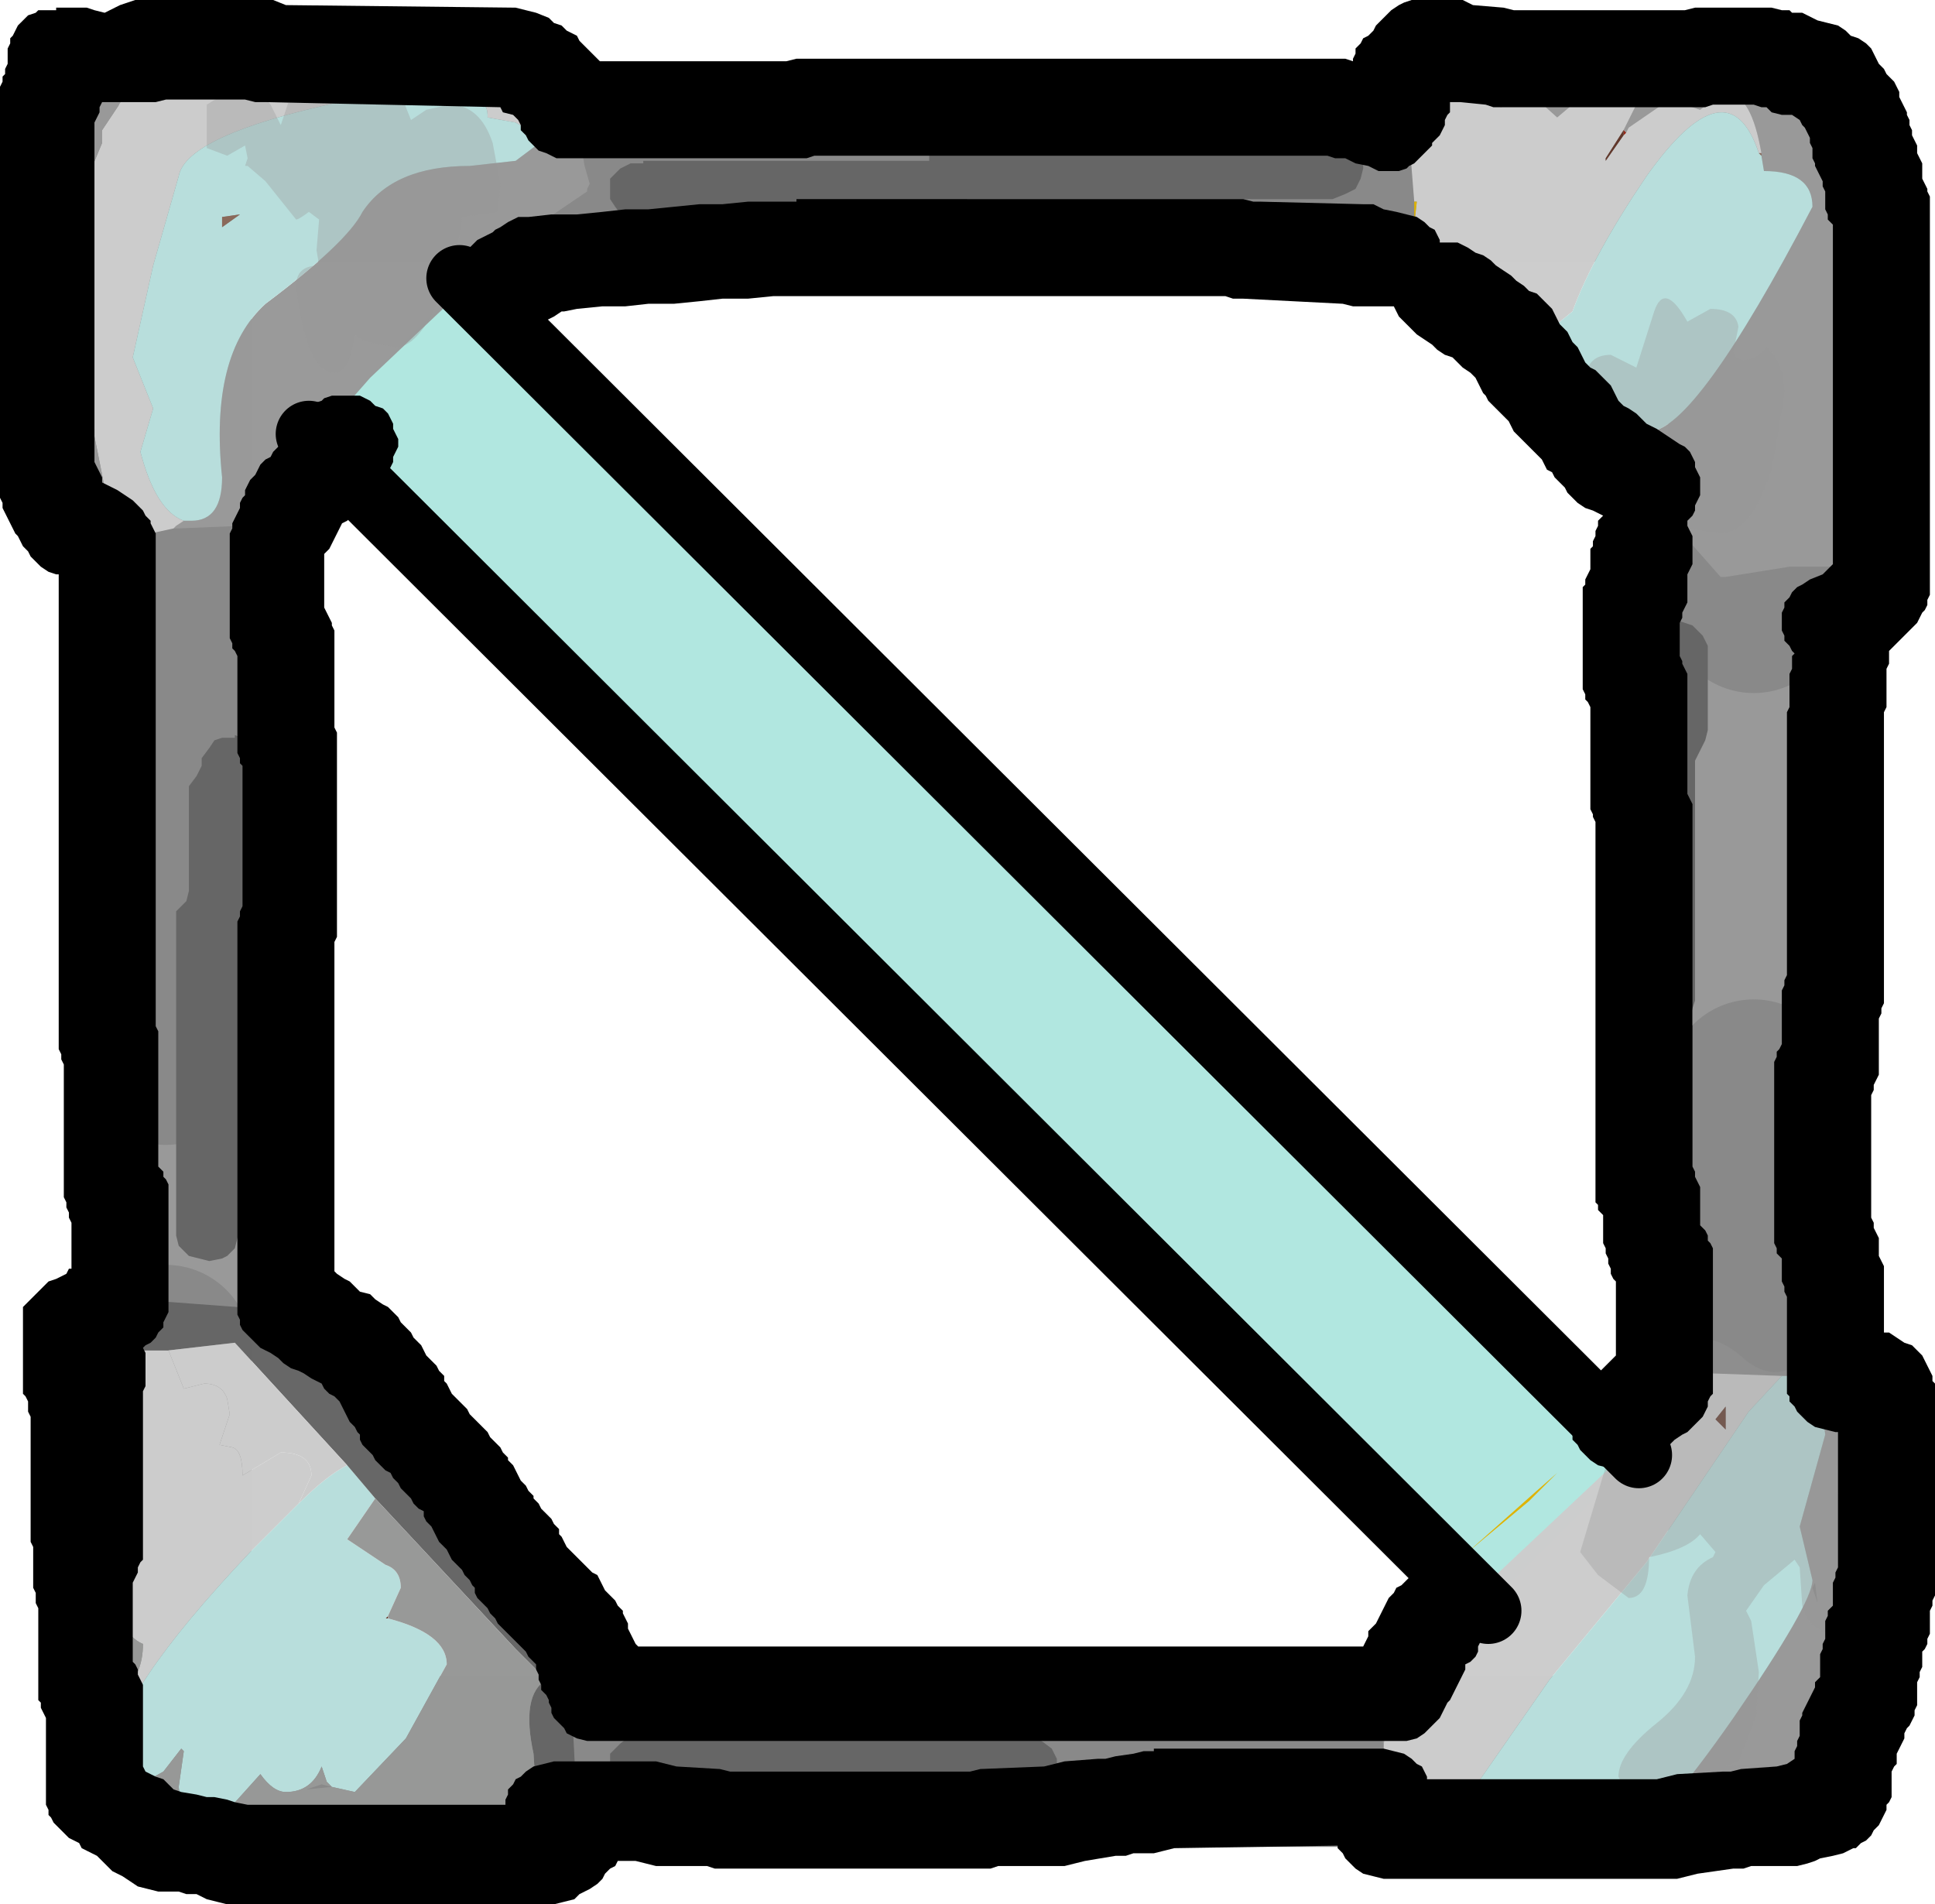 <?xml version="1.0" encoding="UTF-8" standalone="no"?>
<svg xmlns:ffdec="https://www.free-decompiler.com/flash" xmlns:xlink="http://www.w3.org/1999/xlink" ffdec:objectType="shape" height="37.3px" width="37.9px" xmlns="http://www.w3.org/2000/svg">
  <g transform="matrix(1.0, 0.0, 0.0, 1.0, 19.1, 18.6)">
    <path d="M-10.0 -13.1 L13.0 9.9 10.0 12.9 -13.0 -10.1 -10.0 -13.1" fill="#b1e7e0" fill-rule="evenodd" stroke="none"/>
    <path d="M15.25 -6.7 L15.45 -6.65 15.7 -6.45 15.8 -6.3 15.85 -6.1 15.95 -5.9 15.95 -5.7 15.95 -5.55 15.95 -5.35 15.95 -5.15 15.95 -4.95 15.95 -4.8 15.95 -4.6 15.95 -4.4 15.95 -4.2 15.95 -4.05 15.95 -3.85 15.95 -3.65 15.95 -3.45 15.95 -3.25 15.95 -3.1 15.95 -2.9 15.95 -2.7 15.95 -2.5 15.95 -2.35 15.95 -2.15 15.95 -1.95 15.95 -1.75 15.95 -1.6 15.95 -1.4 15.95 -1.2 15.95 -1.0 15.95 -0.85 15.95 -0.65 15.95 -0.45 15.95 -0.25 15.95 -0.1 15.95 0.1 15.95 0.3 15.95 0.5 15.95 0.65 15.95 0.85 16.05 1.05 16.1 1.25 16.2 1.4 16.2 1.6 16.2 1.8 16.1 2.0 16.05 2.15 15.95 2.35 15.7 2.55 15.25 2.65 14.8 2.55 14.55 2.35 14.35 2.15 14.2 2.0 14.1 1.8 14.05 1.6 14.05 1.4 14.05 1.25 14.05 1.05 14.05 0.85 14.05 0.65 14.05 0.5 14.05 0.3 14.05 0.1 14.05 -0.1 14.05 -0.25 14.05 -0.45 14.05 -0.65 14.05 -0.85 14.05 -1.0 14.05 -1.2 14.05 -1.4 14.05 -1.6 14.05 -1.75 14.05 -1.95 14.05 -2.15 14.05 -2.35 14.05 -2.5 14.05 -2.7 14.05 -2.9 14.05 -3.1 14.05 -3.25 14.05 -3.45 14.05 -3.65 14.05 -3.85 14.05 -4.05 14.05 -4.2 14.05 -4.4 14.05 -4.6 14.05 -4.8 14.05 -4.95 14.05 -5.15 14.05 -5.35 14.05 -5.55 14.05 -5.7 14.05 -5.9 14.05 -6.1 14.1 -6.3 14.3 -6.45 14.55 -6.65 15.0 -6.7 15.0 -6.8 15.25 -6.7 M2.6 15.9 L2.6 16.0 2.7 16.15 2.7 16.35 2.6 16.55 2.5 16.75 2.35 16.9 2.2 17.05 2.05 17.1 1.75 17.15 -4.3 17.3 -4.75 17.4 -7.25 17.4 -7.7 17.3 -7.95 17.1 -8.15 16.9 -8.2 16.75 -8.2 16.55 -8.2 16.35 -8.15 16.15 -8.05 16.0 -7.95 15.9 -7.9 15.8 -7.7 15.65 -7.55 15.6 -7.25 15.55 -5.2 15.4 -4.75 15.35 -4.75 15.3 1.75 15.3 2.2 15.4 2.45 15.6 2.55 15.8 2.6 15.9 M-15.85 7.85 L-15.95 7.8 -16.2 7.6 -16.4 7.4 -16.45 7.25 -16.45 7.05 -16.45 6.85 -16.45 6.65 -16.45 6.5 -16.45 6.3 -16.45 6.1 -16.45 5.9 -16.45 5.75 -16.45 5.55 -16.45 5.35 -16.45 5.15 -16.45 5.0 -16.45 4.8 -16.45 4.6 -16.45 4.4 -16.45 4.25 -16.45 4.05 -16.45 3.85 -16.45 3.65 -16.45 3.5 -16.45 3.3 -16.45 3.1 -16.45 2.9 -16.45 2.75 -16.4 2.55 -16.2 2.35 -15.95 2.15 -15.85 2.15 -15.5 2.1 -15.5 2.05 -15.1 2.15 -14.85 2.35 -14.7 2.55 -14.65 2.75 -14.5 2.9 -14.45 3.1 -14.4 3.3 -14.25 3.5 -14.15 3.65 -14.1 3.85 -14.1 4.05 -14.0 4.25 -13.9 4.4 -13.85 4.6 -13.7 4.8 -13.65 5.0 -13.35 5.15 -13.1 5.35 -12.95 5.55 -12.9 5.75 -12.85 5.9 -12.85 6.1 -12.9 6.3 -13.0 6.5 -13.15 6.65 -13.35 6.8 -13.45 6.85 -13.75 6.9 -14.25 6.9 -14.6 7.0 -14.65 7.15 -14.7 7.35 -14.75 7.55 -15.0 7.75 -15.2 7.85 -15.5 7.9 -15.85 7.85 M-7.2 -15.15 L-7.05 -15.2 -6.75 -15.2 -6.75 -15.3 -5.75 -15.3 -5.3 -15.15 -2.25 -15.05 -1.8 -14.9 -1.5 -14.7 -1.15 -14.55 -1.0 -14.35 -0.9 -14.15 -0.8 -13.95 -0.8 -13.8 -0.9 -13.6 -0.95 -13.4 -1.05 -13.2 -1.3 -13.05 -1.75 -12.9 -2.0 -12.9 -2.45 -13.05 -5.75 -13.15 -6.2 -13.3 -6.75 -13.4 -7.2 -13.55 -7.45 -13.7 -7.65 -13.9 -7.7 -14.1 -7.7 -14.3 -7.7 -14.45 -7.65 -14.65 -7.55 -14.85 -7.4 -15.05 -7.2 -15.15" fill="#999999" fill-rule="evenodd" stroke="none"/>
    <path d="M15.25 2.65 L15.25 15.9 2.6 15.9 M-7.95 15.9 L-15.85 15.9 -15.85 7.85 M-15.85 2.15 L-15.85 -15.15 -7.2 -15.15 M-5.3 -15.15 L15.25 -15.15 15.25 -6.7" fill="none" stroke="#898989" stroke-linecap="round" stroke-linejoin="round" stroke-width="3.35"/>
    <path d="M7.5 -15.65 L7.6 -15.45 7.6 -15.3 7.55 -15.1 7.45 -14.9 7.25 -14.8 7.0 -14.7 -0.15 -14.7 -0.2 -14.6 -0.3 -14.4 -0.5 -14.3 -0.75 -14.2 -6.5 -14.2 -6.9 -14.35 -7.05 -14.55 -7.15 -14.7 -7.15 -14.9 -7.15 -15.1 -6.95 -15.3 -6.75 -15.4 -6.5 -15.4 -6.5 -15.45 -0.9 -15.45 -0.9 -15.6 -0.7 -15.8 -0.5 -15.9 -0.25 -15.9 -0.25 -15.95 7.0 -15.95 7.3 -15.85 7.5 -15.65 M13.75 -6.45 L14.05 -6.35 14.25 -6.15 14.35 -5.95 14.35 -5.8 14.35 -5.6 14.35 -5.4 14.35 -5.2 14.35 -5.05 14.35 -4.85 14.35 -4.65 14.35 -4.45 14.35 -4.3 14.3 -4.1 14.2 -3.9 14.1 -3.7 14.1 -3.5 14.1 -3.35 14.1 -3.15 14.1 -2.95 14.1 -2.75 14.1 -2.6 14.1 -2.4 14.1 -2.2 14.1 -2.0 14.1 -1.85 14.1 -1.65 14.1 -1.45 14.1 -1.25 14.1 -1.1 14.1 -0.9 14.1 -0.7 14.1 -0.5 14.1 -0.35 14.1 -0.15 14.1 0.05 14.1 0.25 14.1 0.4 14.1 0.6 14.1 0.8 14.1 1.0 14.05 1.15 14.0 1.35 13.85 1.5 13.75 1.55 13.5 1.6 13.1 1.5 12.95 1.3 12.85 1.1 12.85 0.9 12.85 0.75 12.85 0.55 12.85 0.35 12.85 0.15 12.85 0.0 12.85 -0.2 12.85 -0.4 12.85 -0.6 12.85 -0.75 12.85 -0.95 12.85 -1.15 12.85 -1.35 12.85 -1.5 12.85 -1.7 12.85 -1.9 12.85 -2.1 12.85 -2.25 12.85 -2.45 12.85 -2.65 12.85 -2.85 12.85 -3.0 12.85 -3.2 12.85 -3.4 12.85 -3.6 12.85 -3.75 12.85 -3.95 12.85 -4.15 12.85 -4.35 12.85 -4.55 13.0 -4.7 13.1 -4.9 13.1 -5.1 13.1 -5.3 13.1 -5.45 13.1 -5.65 13.1 -5.85 13.1 -6.05 13.25 -6.2 13.35 -6.35 13.5 -6.4 13.75 -6.4 13.75 -6.45 M1.3 15.5 L1.5 15.65 1.6 15.85 1.6 16.05 1.55 16.25 1.45 16.4 1.25 16.55 1.0 16.6 -6.5 16.6 -6.9 16.5 -7.05 16.3 -7.15 16.1 -7.15 15.9 -7.15 15.75 -6.95 15.55 -6.75 15.4 -6.5 15.4 -6.5 15.35 1.0 15.35 1.3 15.5 M-15.25 -3.4 L-15.15 -3.6 -15.15 -3.75 -15.0 -3.95 -14.9 -4.1 -14.75 -4.15 -14.5 -4.15 -14.5 -4.2 -14.2 -4.1 -14.0 -3.9 -13.9 -3.7 -13.9 -3.5 -13.9 -3.35 -13.9 -3.15 -14.0 -2.95 -14.15 -2.75 -14.15 -2.6 -14.15 -2.4 -14.15 -2.2 -14.15 -2.0 -14.15 -1.85 -14.15 -1.65 -14.15 -1.45 -14.15 -1.25 -14.15 -1.1 -14.15 -0.9 -14.15 -0.7 -14.15 -0.5 -14.2 -0.35 -14.25 -0.15 -14.4 0.05 -14.4 0.25 -14.4 0.4 -14.4 0.6 -14.4 0.8 -14.4 1.0 -14.4 1.15 -14.4 1.35 -14.4 1.55 -14.4 1.75 -14.4 1.9 -14.4 2.1 -14.4 2.3 -14.4 2.5 -14.4 2.65 -14.4 2.85 -14.4 3.05 -14.4 3.25 -14.4 3.4 -14.4 3.6 -14.4 3.8 -14.4 4.0 -14.4 4.15 -14.4 4.35 -14.4 4.55 -14.4 4.75 -14.4 4.9 -14.4 5.1 -14.4 5.3 -14.4 5.5 -14.45 5.65 -14.5 5.85 -14.65 6.0 -14.75 6.05 -15.0 6.1 -15.4 6.0 -15.6 5.8 -15.65 5.6 -15.65 5.4 -15.65 5.25 -15.65 5.05 -15.65 4.85 -15.65 4.65 -15.65 4.5 -15.65 4.3 -15.65 4.1 -15.65 3.9 -15.65 3.75 -15.65 3.55 -15.65 3.35 -15.65 3.15 -15.65 3.0 -15.65 2.8 -15.65 2.6 -15.65 2.4 -15.65 2.25 -15.65 2.05 -15.65 1.85 -15.65 1.65 -15.65 1.5 -15.65 1.3 -15.65 1.1 -15.65 0.9 -15.65 0.75 -15.65 0.55 -15.65 0.35 -15.65 0.15 -15.65 0.0 -15.65 -0.2 -15.65 -0.4 -15.65 -0.6 -15.65 -0.75 -15.45 -0.95 -15.4 -1.15 -15.4 -1.35 -15.4 -1.5 -15.4 -1.7 -15.4 -1.9 -15.4 -2.1 -15.4 -2.25 -15.4 -2.45 -15.4 -2.65 -15.4 -2.85 -15.4 -3.0 -15.4 -3.2 -15.25 -3.4" fill="#666666" fill-rule="evenodd" stroke="none"/>
    <path d="M15.4 -15.6 Q15.2 -16.75 14.75 -16.75 L14.4 -16.6 14.2 -16.45 13.6 -16.65 12.8 -16.1 12.75 -16.0 12.7 -16.05 13.0 -16.65 Q13.0 -17.55 12.35 -17.1 L11.4 -16.3 10.9 -16.75 10.3 -16.5 9.0 -17.0 Q8.75 -17.0 8.45 -16.65 L8.4 -17.3 9.8 -17.2 13.0 -17.45 15.9 -17.2 15.95 -17.15 Q16.65 -17.0 17.25 -16.3 L17.5 -15.75 17.35 -11.95 17.35 -11.9 17.35 -11.3 Q17.45 -8.3 17.15 -7.5 L15.95 -7.5 14.7 -7.3 14.6 -7.3 11.6 -10.7 11.85 -10.9 12.0 -10.75 Q12.6 -10.15 13.2 -10.15 14.1 -10.15 16.4 -14.55 16.4 -15.25 15.45 -15.25 L15.4 -15.55 15.4 -15.6 M12.8 17.35 Q13.35 17.2 14.85 15.05 16.4 12.8 16.4 12.35 L16.15 11.3 16.4 10.4 16.65 9.5 16.5 8.35 16.9 8.35 17.3 8.1 17.25 9.75 17.5 12.95 17.25 15.85 17.2 15.9 Q17.05 16.6 16.35 17.2 L15.8 17.45 12.8 17.35 M16.45 12.4 L16.4 12.5 16.5 12.8 16.45 12.4 M-8.7 -15.9 L-8.65 -15.95 Q-8.0 -16.15 -8.0 -16.65 -8.0 -17.05 -9.0 -17.2 L-11.5 -17.4 -11.5 -17.5 -9.0 -17.5 -7.8 -17.3 -7.9 -16.85 -7.65 -15.35 -7.55 -15.0 -7.6 -14.9 -7.6 -14.85 -9.0 -13.9 -11.85 -11.2 -14.4 -8.3 -15.6 -8.25 -15.7 -8.25 -15.65 -8.3 -15.5 -8.4 -15.35 -8.4 Q-14.75 -8.4 -14.75 -9.25 -15.0 -11.65 -13.9 -12.65 -12.3 -13.85 -12.0 -14.45 -11.4 -15.35 -9.9 -15.35 L-9.0 -15.45 -8.6 -15.75 -8.7 -15.9" fill="#999999" fill-opacity="0.992" fill-rule="evenodd" stroke="none"/>
    <path d="M12.75 -16.0 L12.8 -16.1 13.6 -16.65 14.2 -16.45 14.4 -16.6 14.75 -16.75 Q15.2 -16.75 15.4 -15.6 L15.35 -15.6 Q14.75 -17.4 13.15 -15.15 12.1 -13.6 11.7 -12.5 L11.15 -12.05 11.05 -12.15 Q10.75 -12.55 10.75 -12.9 10.1 -12.9 9.95 -13.35 L9.35 -12.95 8.55 -13.6 8.6 -13.95 8.6 -14.15 8.6 -14.2 8.65 -14.65 8.6 -14.65 8.45 -16.55 8.45 -16.65 Q8.75 -17.0 9.0 -17.0 L10.3 -16.5 10.9 -16.75 11.4 -16.3 12.35 -17.1 Q13.0 -17.55 13.0 -16.65 L12.7 -16.05 12.35 -15.5 12.35 -15.45 12.7 -15.95 12.75 -16.0 M14.7 9.4 L14.7 8.9 14.7 8.95 14.5 9.2 14.7 9.4 M15.8 8.35 L15.15 9.05 13.15 12.0 11.25 14.3 9.65 16.6 9.5 16.6 9.2 16.5 Q9.0 17.1 8.65 17.1 L8.1 16.75 8.0 15.7 Q8.0 14.9 8.6 13.95 L8.5 13.85 14.4 8.3 15.8 8.35 M-8.7 -15.9 L-8.75 -16.05 -9.0 -16.2 -9.55 -16.3 Q-9.5 -17.25 -12.45 -16.6 -15.45 -15.95 -15.6 -15.15 L-16.1 -13.4 -16.5 -11.6 -16.1 -10.6 -16.35 -9.75 Q-16.05 -8.6 -15.5 -8.4 L-15.65 -8.3 -15.7 -8.25 -16.85 -8.0 -17.1 -9.3 -17.25 -10.05 -17.25 -10.2 Q-17.6 -10.35 -17.5 -10.95 L-17.3 -13.75 -17.35 -15.2 -17.1 -15.8 -17.1 -16.05 -16.5 -16.95 -15.9 -17.15 -14.1 -17.4 -13.45 -17.4 -13.05 -17.4 -12.25 -17.4 -12.15 -17.4 -11.6 -17.4 -11.5 -17.4 -9.0 -17.2 Q-8.0 -17.05 -8.0 -16.65 -8.0 -16.15 -8.65 -15.95 L-8.7 -15.9 M-16.9 15.8 L-17.1 15.3 Q-17.1 14.95 -16.7 14.55 -16.3 14.2 -16.3 13.6 -16.8 13.4 -17.0 12.2 L-16.75 11.5 -16.55 10.85 Q-16.75 10.6 -16.75 9.4 L-17.35 8.8 Q-17.35 8.15 -17.0 7.85 L-16.25 7.85 -15.8 7.85 -15.5 8.6 -15.1 8.5 Q-14.75 8.5 -14.65 8.8 L-14.6 9.1 -14.8 9.7 -14.55 9.75 Q-14.35 9.8 -14.35 10.3 L-13.6 9.85 Q-13.0 9.85 -13.0 10.3 L-13.25 10.85 -14.2 11.8 Q-16.85 14.6 -16.85 15.75 L-16.9 15.8" fill="#cccccc" fill-opacity="0.992" fill-rule="evenodd" stroke="none"/>
    <path d="M12.7 -16.05 L12.75 -16.0 12.7 -15.95 12.7 -16.05 M-11.5 -17.5 L-11.5 -17.4 -11.6 -17.5 -11.5 -17.5" fill="#9a2716" fill-rule="evenodd" stroke="none"/>
    <path d="M12.7 -15.95 L12.35 -15.45 12.35 -15.5 12.7 -16.05 12.7 -15.95 M14.7 9.4 L14.5 9.2 14.7 8.95 14.7 8.9 14.7 9.4 M-11.5 -17.4 L-11.6 -17.4 -12.15 -17.4 -12.25 -17.4 -12.25 -17.5 -12.2 -17.5 -12.15 -17.5 -11.6 -17.5 -11.5 -17.4 M-11.5 13.05 L-11.5 13.1 -11.55 13.1 -11.5 13.05" fill="#62382b" fill-rule="evenodd" stroke="none"/>
    <path d="M15.4 -15.55 L15.45 -15.25 Q16.4 -15.25 16.4 -14.55 14.1 -10.15 13.2 -10.15 12.6 -10.15 12.0 -10.75 L11.85 -10.9 11.6 -10.7 11.15 -11.15 10.9 -11.4 11.15 -12.05 11.7 -12.5 Q12.1 -13.6 13.15 -15.15 14.75 -17.4 15.35 -15.6 L15.4 -15.55 M9.65 16.6 L11.25 14.3 13.15 12.0 15.15 9.05 15.8 8.35 16.5 8.35 16.65 9.5 16.4 10.4 16.15 11.3 16.4 12.35 Q16.4 12.8 14.85 15.05 13.35 17.2 12.8 17.35 L12.7 17.35 12.5 17.35 Q12.15 17.25 12.15 16.9 L12.2 16.45 11.5 16.45 10.85 17.05 10.55 17.35 10.0 17.6 Q9.6 17.6 9.5 17.35 L9.5 17.3 9.5 17.0 9.65 16.6 M-15.5 -8.4 Q-16.05 -8.6 -16.35 -9.75 L-16.1 -10.6 -16.5 -11.6 -16.1 -13.4 -15.6 -15.15 Q-15.45 -15.95 -12.45 -16.6 -9.5 -17.25 -9.55 -16.3 L-9.0 -16.2 -8.75 -16.05 -8.7 -15.9 -8.6 -15.75 -9.0 -15.45 -9.9 -15.35 Q-11.4 -15.35 -12.0 -14.45 -12.3 -13.85 -13.9 -12.65 -15.0 -11.65 -14.75 -9.25 -14.75 -8.4 -15.35 -8.4 L-15.5 -8.4 M-14.4 -14.4 L-14.75 -14.35 -14.75 -14.15 -14.4 -14.4 M-11.75 10.75 L-12.3 11.55 -11.55 12.05 Q-11.25 12.15 -11.25 12.5 L-11.5 13.05 -11.55 13.1 -11.5 13.1 Q-10.35 13.4 -10.35 14.0 L-11.15 15.45 -12.15 16.5 -12.6 16.4 -12.7 16.3 -12.8 16.0 Q-13.0 16.5 -13.5 16.5 -13.75 16.5 -14.0 16.15 L-14.45 16.65 Q-14.75 17.0 -15.0 17.0 -15.55 17.0 -15.6 16.4 L-15.5 15.7 -15.55 15.65 -15.9 16.1 -16.35 16.35 Q-16.85 16.35 -16.85 15.8 L-16.85 15.75 Q-16.85 14.6 -14.2 11.8 L-13.25 10.85 Q-12.7 10.3 -12.3 10.1 L-11.75 10.75" fill="#b8dedc" fill-rule="evenodd" stroke="none"/>
    <path d="M15.4 -15.6 L15.4 -15.55 15.35 -15.6 15.4 -15.6 M-14.4 -14.4 L-14.75 -14.15 -14.75 -14.35 -14.4 -14.4 M-16.85 15.8 L-16.9 15.8 -16.85 15.75 -16.85 15.8" fill="#8a695a" fill-rule="evenodd" stroke="none"/>
    <path d="M8.6 -14.2 L8.6 -14.65 8.65 -14.65 8.6 -14.2 M8.55 -13.6 L8.25 -13.8 8.55 -13.85 8.6 -13.95 8.55 -13.6 M11.4 10.25 L10.85 10.8 9.65 11.8 11.0 10.6 11.4 10.25 M7.25 16.8 L7.35 16.6 7.45 17.05 7.25 16.8" fill="#dfb300" fill-rule="evenodd" stroke="none"/>
    <path d="M9.35 -12.95 L9.95 -13.35 Q10.1 -12.9 10.75 -12.9 10.75 -12.55 11.05 -12.15 L11.15 -12.05 10.9 -11.4 9.35 -12.95 M8.5 13.85 L8.6 13.95 Q8.0 14.9 8.0 15.7 L7.95 15.05 7.7 14.35 8.5 13.85 M8.1 16.75 L8.65 17.1 Q9.0 17.1 9.2 16.5 L9.5 16.6 9.65 16.6 9.5 17.0 9.5 17.3 9.5 17.35 8.05 17.25 8.1 16.8 8.1 16.75 M10.55 17.35 L10.85 17.05 11.5 16.45 12.2 16.45 12.15 16.9 Q12.15 17.25 12.5 17.35 L12.0 17.3 11.95 17.3 11.35 17.3 10.55 17.35 M-12.25 -17.4 L-13.05 -17.4 -13.45 -17.4 -14.1 -17.4 -15.9 -17.15 -16.5 -16.95 -17.1 -16.05 -17.1 -15.8 -17.35 -15.2 -17.3 -13.75 -17.5 -10.95 Q-17.6 -10.35 -17.25 -10.2 L-17.25 -10.05 -17.1 -9.3 -16.85 -8.0 -17.0 -7.9 -17.05 -7.9 Q-17.9 -7.9 -17.5 -9.95 L-17.75 -13.15 -17.5 -16.05 -17.45 -16.1 Q-17.3 -16.8 -16.6 -17.4 L-16.05 -17.65 -12.25 -17.5 -12.25 -17.4" fill="#999999" fill-rule="evenodd" stroke="none"/>
    <path d="M-17.0 7.85 L-17.45 7.75 -17.8 7.5 Q-17.8 7.2 -15.8 6.9 L-13.8 7.05 -13.8 7.2 -13.25 7.75 -10.95 10.35 Q-10.45 11.35 -9.0 12.65 L-8.85 12.75 Q-7.55 13.9 -7.55 14.4 L-7.6 14.8 -7.85 14.85 -7.9 14.8 -7.8 16.8 -7.8 17.45 -8.15 17.6 -8.55 17.3 -8.65 15.75 Q-8.9 14.6 -8.4 14.3 L-9.0 13.7 -11.75 10.75 -12.3 10.1 -14.5 7.7 -15.8 7.85 -16.25 7.85 -17.0 7.85" fill="#666666" fill-opacity="0.992" fill-rule="evenodd" stroke="none"/>
    <path d="M-13.25 10.85 L-13.0 10.3 Q-13.0 9.85 -13.6 9.85 L-14.35 10.3 Q-14.35 9.8 -14.55 9.75 L-14.8 9.7 -14.6 9.1 -14.65 8.8 Q-14.75 8.5 -15.1 8.5 L-15.5 8.6 -15.8 7.85 -14.5 7.7 -12.3 10.1 Q-12.7 10.3 -13.25 10.85" fill="#cccccc" fill-rule="evenodd" stroke="none"/>
    <path d="M-17.0 7.85 Q-17.35 8.15 -17.35 8.8 L-16.75 9.4 Q-16.75 10.6 -16.55 10.85 L-16.75 11.5 -17.0 12.2 Q-16.8 13.4 -16.3 13.6 -16.3 14.2 -16.7 14.55 -17.1 14.95 -17.1 15.3 L-16.9 15.8 -16.85 15.8 Q-16.85 16.35 -16.35 16.35 L-15.9 16.1 -15.55 15.65 -15.5 15.7 -15.6 16.4 Q-15.55 17.0 -15.0 17.0 -14.75 17.0 -14.45 16.65 L-14.0 16.15 Q-13.75 16.5 -13.5 16.5 -13.0 16.5 -12.8 16.0 L-12.7 16.3 -12.6 16.4 -12.15 16.5 -11.15 15.45 -10.35 14.0 Q-10.35 13.4 -11.5 13.1 L-11.5 13.05 -11.25 12.5 Q-11.25 12.15 -11.55 12.05 L-12.3 11.55 -11.75 10.75 -9.0 13.7 -8.4 14.3 Q-8.9 14.6 -8.65 15.75 L-8.55 17.3 -9.0 17.35 -10.05 17.2 -13.25 17.45 -16.15 17.2 -16.2 17.15 -17.5 16.3 -17.75 15.75 -17.6 11.95 -17.6 11.9 -17.6 11.3 Q-17.7 8.7 -17.45 7.75 L-17.0 7.85 M-12.6 16.4 L-12.8 16.35 -13.1 16.45 -12.6 16.4" fill="#979897" fill-opacity="0.992" fill-rule="evenodd" stroke="none"/>
    <path d="M15.6 -9.4 Q15.2 -8.15 14.6 -8.15 L13.6 -8.3 Q12.6 -8.3 12.6 -9.7 12.05 -9.7 11.95 -10.15 L11.95 -10.65 11.95 -11.2 Q12.0 -11.65 12.45 -11.65 L12.95 -11.4 13.3 -12.5 Q13.5 -13.1 13.95 -12.3 L14.4 -12.55 Q14.9 -12.55 14.95 -12.2 L14.85 -11.7 14.9 -11.6 15.05 -11.55 Q15.3 -11.55 15.5 -11.8 15.85 -11.5 15.85 -10.85 L15.6 -9.4 M15.1 8.05 Q15.5 8.35 15.85 8.25 L16.35 8.1 16.5 8.15 Q16.65 7.65 17.1 7.9 17.85 8.3 17.85 9.9 L17.8 11.05 17.5 11.1 16.85 10.1 16.85 10.6 16.9 10.65 17.45 11.35 17.45 13.3 17.1 13.45 Q16.35 13.45 16.2 12.85 L16.15 12.1 16.05 11.95 15.45 12.45 15.1 12.95 15.2 13.15 15.35 14.15 15.3 15.0 14.95 15.9 14.7 16.0 15.25 15.95 Q16.3 15.95 16.35 16.75 16.35 16.95 13.55 17.6 L12.95 16.9 12.6 16.2 Q12.6 15.75 13.35 15.15 14.1 14.55 14.1 13.85 L13.95 12.65 Q14.0 12.1 14.45 11.9 L14.5 11.8 14.2 11.45 Q13.95 11.75 13.2 11.9 13.2 12.7 12.8 12.7 L12.2 12.25 11.85 11.8 12.45 9.8 Q13.15 8.1 13.65 8.1 13.9 8.1 14.1 8.3 L14.15 7.7 Q14.5 7.5 15.1 8.05 M-9.35 -14.45 L-10.05 -14.35 Q-10.05 -14.0 -10.4 -13.0 -10.85 -11.8 -11.35 -11.8 L-11.65 -11.85 Q-12.0 -11.9 -12.15 -12.05 -12.25 -11.3 -12.55 -11.3 -13.1 -11.3 -13.3 -13.0 -13.3 -13.4 -12.85 -13.4 L-12.9 -13.7 -12.85 -14.3 -13.05 -14.45 Q-13.25 -14.3 -13.3 -14.3 L-13.9 -15.05 -14.25 -15.35 -14.3 -15.35 -14.25 -15.5 -14.3 -15.75 -14.65 -15.55 -15.05 -15.7 -15.05 -16.55 Q-14.2 -17.1 -13.8 -16.55 L-13.6 -16.15 -13.4 -16.75 Q-13.0 -17.35 -12.2 -16.6 L-11.6 -16.85 Q-11.4 -17.2 -11.15 -16.5 L-11.05 -16.25 -10.75 -16.45 -10.3 -16.55 Q-9.7 -16.55 -9.45 -15.8 L-9.3 -15.0 -9.35 -14.45" fill="#999999" fill-opacity="0.345" fill-rule="evenodd" stroke="none"/>
    <path d="M-10.1 -13.15 L13.0 9.9 M-13.05 -10.1 L10.05 12.95" fill="none" stroke="#000000" stroke-linecap="round" stroke-linejoin="round" stroke-width="1.3"/>
    <path d="M14.1 -18.45 L15.6 -18.45 15.8 -18.4 15.95 -18.4 16.0 -18.35 16.2 -18.35 16.4 -18.25 16.5 -18.2 16.7 -18.15 16.9 -18.1 17.05 -18.0 17.15 -17.9 17.3 -17.85 17.45 -17.75 17.55 -17.65 17.6 -17.55 17.65 -17.45 17.7 -17.35 17.8 -17.25 17.85 -17.15 17.9 -17.1 18.0 -17.0 18.05 -16.9 18.1 -16.8 18.1 -16.7 18.15 -16.6 18.2 -16.5 18.25 -16.4 18.25 -16.35 18.3 -16.25 18.3 -16.15 18.35 -16.05 18.35 -15.95 18.4 -15.85 18.45 -15.75 18.45 -15.65 18.45 -15.6 18.5 -15.5 18.55 -15.4 18.55 -15.3 18.55 -15.2 18.55 -15.1 18.6 -15.0 18.65 -14.9 18.65 -14.85 18.7 -14.75 18.7 -14.65 18.7 -14.55 18.7 -14.45 18.7 -14.35 18.7 -14.25 18.7 -14.15 18.7 -14.1 18.7 -14.0 18.7 -13.9 18.7 -13.8 18.7 -13.7 18.7 -13.6 18.7 -13.5 18.7 -13.4 18.7 -13.35 18.7 -13.25 18.7 -13.15 18.7 -13.05 18.7 -12.95 18.7 -12.85 18.7 -12.75 18.7 -12.65 18.7 -12.6 18.7 -12.5 18.7 -12.4 18.7 -12.3 18.7 -12.2 18.7 -12.1 18.7 -12.0 18.7 -11.9 18.7 -11.85 18.7 -11.75 18.7 -11.65 18.7 -11.55 18.7 -11.45 18.7 -11.35 18.7 -11.25 18.7 -11.15 18.7 -11.1 18.7 -11.0 18.7 -10.9 18.7 -10.8 18.7 -10.7 18.7 -10.6 18.7 -10.5 18.7 -10.4 18.7 -10.35 18.7 -10.25 18.7 -10.15 18.7 -10.05 18.7 -9.95 18.7 -9.85 18.7 -9.75 18.7 -9.65 18.7 -9.6 18.7 -9.5 18.7 -9.4 18.7 -9.3 18.7 -9.2 18.7 -9.1 18.7 -9.0 18.7 -8.9 18.7 -8.85 18.7 -8.75 18.7 -8.65 18.7 -8.55 18.7 -8.45 18.7 -8.35 18.7 -8.25 18.7 -8.15 18.7 -8.1 18.7 -8.0 18.7 -7.9 18.7 -7.8 18.7 -7.7 18.7 -7.6 18.7 -7.5 18.7 -7.4 18.7 -7.35 18.7 -7.25 18.7 -7.15 18.7 -7.05 18.7 -6.95 18.65 -6.85 18.65 -6.75 18.6 -6.65 18.55 -6.6 18.5 -6.5 18.45 -6.4 18.35 -6.3 18.25 -6.2 18.15 -6.1 18.05 -6.0 17.95 -5.9 17.9 -5.85 17.9 -5.8 17.9 -5.7 17.9 -5.6 17.85 -5.5 17.85 -5.4 17.85 -5.35 17.85 -5.25 17.85 -5.15 17.85 -5.05 17.85 -4.95 17.85 -4.85 17.85 -4.75 17.8 -4.65 17.8 -4.6 17.8 -4.5 17.8 -4.4 17.8 -4.3 17.8 -4.2 17.8 -4.1 17.8 -4.0 17.8 -3.9 17.8 -3.85 17.8 -3.75 17.8 -3.65 17.8 -3.55 17.8 -3.45 17.8 -3.35 17.8 -3.25 17.8 -3.15 17.8 -3.1 17.8 -3.0 17.8 -2.9 17.8 -2.8 17.8 -2.7 17.8 -2.6 17.8 -2.5 17.8 -2.4 17.8 -2.35 17.8 -2.25 17.8 -2.15 17.8 -2.05 17.8 -1.95 17.8 -1.85 17.8 -1.75 17.8 -1.65 17.8 -1.55 17.8 -1.5 17.8 -1.4 17.8 -1.3 17.8 -1.2 17.8 -1.1 17.8 -1.0 17.8 -0.9 17.8 -0.8 17.8 -0.75 17.8 -0.65 17.8 -0.55 17.8 -0.45 17.8 -0.35 17.8 -0.25 17.8 -0.15 17.8 -0.05 17.8 0.0 17.8 0.1 17.8 0.2 17.8 0.3 17.8 0.4 17.8 0.5 17.8 0.6 17.8 0.7 17.8 0.75 17.8 0.85 17.8 0.95 17.8 1.05 17.75 1.15 17.75 1.25 17.7 1.35 17.7 1.45 17.7 1.5 17.7 1.6 17.7 1.7 17.7 1.8 17.7 1.9 17.7 2.0 17.7 2.1 17.7 2.2 17.7 2.25 17.7 2.35 17.7 2.45 17.65 2.55 17.6 2.65 17.6 2.75 17.55 2.85 17.55 2.95 17.55 3.0 17.55 3.1 17.55 3.2 17.55 3.3 17.55 3.4 17.55 3.5 17.55 3.6 17.55 3.7 17.55 3.75 17.55 3.85 17.55 3.95 17.55 4.05 17.55 4.15 17.55 4.25 17.55 4.35 17.55 4.45 17.55 4.5 17.55 4.6 17.55 4.7 17.55 4.8 17.55 4.9 17.55 5.0 17.55 5.1 17.55 5.2 17.55 5.25 17.6 5.35 17.6 5.45 17.65 5.55 17.7 5.65 17.7 5.75 17.7 5.85 17.7 5.95 17.7 6.0 17.75 6.1 17.8 6.2 17.8 6.3 17.8 6.4 17.8 6.5 17.8 6.6 17.8 6.7 17.8 6.75 17.8 6.85 17.8 6.95 17.8 7.05 17.8 7.15 17.8 7.25 17.8 7.35 17.8 7.45 17.8 7.5 17.9 7.5 18.05 7.6 18.2 7.7 18.35 7.75 18.45 7.85 18.55 7.95 18.6 8.05 18.65 8.15 18.7 8.25 18.75 8.35 18.75 8.45 18.8 8.5 18.8 8.6 18.8 8.7 18.8 8.8 18.8 8.9 18.8 9.0 18.8 9.1 18.8 9.2 18.8 9.25 18.8 9.35 18.8 9.45 18.8 9.55 18.8 9.65 18.8 9.75 18.8 9.85 18.8 9.95 18.8 10.0 18.8 10.1 18.8 10.2 18.8 10.3 18.8 10.4 18.8 10.5 18.8 10.6 18.8 10.7 18.8 10.75 18.8 10.85 18.8 10.95 18.8 11.05 18.8 11.15 18.8 11.25 18.8 11.35 18.8 11.45 18.8 11.5 18.8 11.6 18.8 11.7 18.8 11.8 18.8 11.9 18.8 12.0 18.8 12.1 18.8 12.2 18.8 12.25 18.8 12.35 18.8 12.45 18.8 12.55 18.8 12.65 18.75 12.75 18.75 12.85 18.7 12.95 18.7 13.0 18.7 13.1 18.7 13.2 18.7 13.3 18.7 13.4 18.65 13.5 18.65 13.6 18.6 13.7 18.55 13.75 18.55 13.85 18.55 13.95 18.55 14.05 18.5 14.15 18.5 14.25 18.45 14.35 18.45 14.45 18.45 14.5 18.45 14.6 18.45 14.7 18.45 14.8 18.4 14.9 18.4 15.0 18.35 15.1 18.3 15.2 18.25 15.25 18.2 15.35 18.2 15.45 18.15 15.55 18.1 15.65 18.05 15.75 18.05 15.85 18.05 15.95 18.0 16.0 17.95 16.1 17.95 16.2 17.95 16.3 17.95 16.4 17.95 16.5 17.95 16.6 17.9 16.7 17.85 16.75 17.85 16.85 17.8 16.95 17.75 17.05 17.7 17.15 17.6 17.25 17.55 17.35 17.45 17.45 17.35 17.5 17.25 17.6 17.2 17.6 17.0 17.7 16.8 17.75 16.55 17.8 16.45 17.85 16.3 17.9 16.1 17.95 15.2 17.95 15.05 18.0 14.85 18.0 14.15 18.1 13.95 18.15 13.75 18.2 8.0 18.2 7.8 18.15 7.6 18.1 7.45 18.0 7.35 17.9 7.25 17.8 7.2 17.7 7.1 17.6 7.1 17.55 3.9 17.6 3.7 17.65 3.5 17.7 3.1 17.7 2.95 17.75 2.75 17.75 2.15 17.85 1.95 17.9 1.75 17.95 0.45 17.95 0.3 18.0 0.1 18.0 -4.9 18.0 -5.1 18.0 -5.25 17.95 -6.25 17.95 -6.45 17.9 -6.65 17.85 -6.95 17.85 -7.0 17.85 -7.05 17.95 -7.15 18.0 -7.25 18.1 -7.3 18.2 -7.4 18.3 -7.55 18.4 -7.75 18.5 -7.85 18.6 -8.05 18.65 -8.25 18.7 -14.65 18.7 -14.85 18.65 -15.05 18.6 -15.25 18.5 -15.45 18.5 -15.6 18.45 -16.0 18.45 -16.2 18.4 -16.4 18.35 -16.55 18.25 -16.7 18.15 -16.9 18.05 -17.0 17.95 -17.1 17.85 -17.2 17.75 -17.3 17.7 -17.5 17.6 -17.55 17.5 -17.75 17.4 -17.85 17.3 -17.95 17.2 -18.05 17.1 -18.1 17.0 -18.15 16.95 -18.15 16.85 -18.2 16.75 -18.2 16.65 -18.2 16.55 -18.2 16.45 -18.2 16.35 -18.2 16.25 -18.2 16.2 -18.2 16.1 -18.2 16.0 -18.2 15.9 -18.2 15.8 -18.2 15.7 -18.2 15.6 -18.2 15.5 -18.2 15.45 -18.2 15.35 -18.2 15.25 -18.2 15.15 -18.2 15.05 -18.25 14.95 -18.3 14.85 -18.3 14.75 -18.35 14.7 -18.35 14.6 -18.35 14.5 -18.35 14.4 -18.35 14.3 -18.35 14.2 -18.35 14.1 -18.35 14.0 -18.35 13.95 -18.35 13.85 -18.35 13.75 -18.35 13.65 -18.35 13.55 -18.35 13.45 -18.35 13.35 -18.35 13.25 -18.35 13.2 -18.35 13.1 -18.35 13.0 -18.35 12.9 -18.4 12.8 -18.4 12.7 -18.4 12.6 -18.45 12.5 -18.45 12.45 -18.45 12.35 -18.45 12.25 -18.45 12.15 -18.45 12.05 -18.45 11.95 -18.45 11.85 -18.45 11.75 -18.45 11.7 -18.5 11.6 -18.5 11.5 -18.5 11.4 -18.5 11.3 -18.5 11.2 -18.5 11.1 -18.5 11.0 -18.5 10.95 -18.5 10.85 -18.5 10.75 -18.5 10.65 -18.5 10.45 -18.5 10.25 -18.5 10.1 -18.5 9.9 -18.5 9.7 -18.5 9.6 -18.5 9.5 -18.5 9.45 -18.5 9.35 -18.5 9.25 -18.5 9.15 -18.55 9.05 -18.55 8.95 -18.55 8.85 -18.6 8.75 -18.65 8.7 -18.65 8.4 -18.65 8.1 -18.65 7.85 -18.65 7.55 -18.65 7.25 -18.65 7.1 -18.65 7.0 -18.55 6.9 -18.45 6.8 -18.35 6.7 -18.25 6.6 -18.15 6.5 -18.0 6.45 -17.8 6.35 -17.75 6.25 -17.7 6.25 -17.7 6.2 -17.7 6.1 -17.7 6.0 -17.7 5.9 -17.7 5.8 -17.7 5.7 -17.7 5.6 -17.7 5.5 -17.7 5.45 -17.7 5.35 -17.75 5.25 -17.75 5.15 -17.8 5.05 -17.8 4.95 -17.85 4.85 -17.85 4.75 -17.85 4.7 -17.85 4.6 -17.85 4.5 -17.85 4.4 -17.85 4.3 -17.85 4.2 -17.85 4.1 -17.85 4.0 -17.85 3.95 -17.85 3.85 -17.85 3.75 -17.85 3.65 -17.85 3.55 -17.85 3.45 -17.85 3.35 -17.85 3.25 -17.85 3.2 -17.85 3.1 -17.85 3.0 -17.85 2.9 -17.85 2.8 -17.85 2.7 -17.85 2.6 -17.85 2.5 -17.85 2.45 -17.85 2.35 -17.85 2.25 -17.9 2.15 -17.9 2.05 -17.95 1.95 -17.95 1.85 -17.95 1.75 -17.95 1.7 -17.95 1.6 -17.95 1.5 -17.95 1.4 -17.95 1.3 -17.95 1.2 -17.95 1.1 -17.95 1.0 -17.95 0.95 -17.95 0.85 -17.95 0.75 -17.95 0.65 -17.95 0.55 -17.95 0.45 -17.95 0.35 -17.95 0.25 -17.95 0.2 -17.95 0.1 -17.95 0.0 -17.95 -0.1 -17.95 -0.2 -17.95 -0.3 -17.95 -0.4 -17.95 -0.5 -17.95 -0.55 -17.95 -0.65 -17.95 -0.75 -17.95 -0.85 -17.95 -0.95 -17.95 -1.05 -17.95 -1.15 -17.95 -1.25 -17.95 -1.3 -17.95 -1.4 -17.95 -1.5 -17.95 -1.6 -17.95 -1.7 -17.95 -1.8 -17.95 -1.9 -17.95 -2.0 -17.95 -2.1 -17.95 -2.15 -17.95 -2.25 -17.95 -2.35 -17.95 -2.45 -17.95 -2.55 -17.95 -2.65 -17.95 -2.75 -17.95 -2.85 -17.95 -2.9 -17.95 -3.0 -17.95 -3.1 -17.95 -3.2 -17.95 -3.3 -17.95 -3.4 -17.95 -3.5 -17.95 -3.6 -17.95 -3.65 -17.95 -3.75 -17.95 -3.85 -17.95 -3.95 -17.95 -4.05 -17.95 -4.15 -17.95 -4.25 -17.95 -4.35 -17.95 -4.4 -17.95 -4.5 -17.95 -4.6 -17.95 -4.7 -17.95 -4.8 -17.95 -4.9 -17.95 -5.0 -17.95 -5.1 -17.95 -5.15 -17.95 -5.25 -17.95 -5.35 -17.95 -5.45 -17.95 -5.55 -17.95 -5.65 -17.95 -5.75 -17.95 -5.85 -17.95 -5.9 -17.95 -6.0 -17.95 -6.1 -17.95 -6.2 -17.95 -6.3 -17.95 -6.4 -17.95 -6.5 -17.95 -6.6 -17.95 -6.65 -17.95 -6.75 -17.95 -6.85 -17.95 -6.95 -17.95 -7.05 -17.95 -7.15 -17.95 -7.25 -17.95 -7.35 -18.0 -7.35 -18.15 -7.4 -18.3 -7.5 -18.4 -7.6 -18.5 -7.7 -18.55 -7.8 -18.65 -7.9 -18.7 -8.0 -18.75 -8.1 -18.8 -8.15 -18.85 -8.25 -18.9 -8.35 -18.95 -8.45 -19.0 -8.55 -19.05 -8.65 -19.05 -8.75 -19.1 -8.85 -19.1 -8.9 -19.1 -9.0 -19.1 -9.1 -19.1 -9.2 -19.1 -9.3 -19.1 -9.4 -19.1 -9.5 -19.1 -9.6 -19.1 -9.65 -19.1 -9.75 -19.1 -9.85 -19.1 -9.95 -19.1 -10.05 -19.1 -10.15 -19.1 -10.25 -19.1 -10.35 -19.1 -10.4 -19.1 -10.5 -19.1 -10.6 -19.1 -10.7 -19.1 -10.8 -19.1 -10.9 -19.1 -11.0 -19.1 -11.1 -19.1 -11.15 -19.1 -11.25 -19.1 -11.35 -19.1 -11.45 -19.1 -11.55 -19.1 -11.65 -19.1 -11.75 -19.1 -11.85 -19.1 -11.9 -19.1 -12.0 -19.1 -12.1 -19.1 -12.2 -19.1 -12.3 -19.1 -12.4 -19.1 -12.5 -19.1 -12.6 -19.1 -12.65 -19.1 -12.75 -19.1 -12.85 -19.1 -12.95 -19.1 -13.05 -19.1 -13.15 -19.1 -13.25 -19.1 -13.35 -19.1 -13.4 -19.1 -13.5 -19.1 -13.6 -19.1 -13.7 -19.1 -13.8 -19.1 -13.9 -19.1 -14.0 -19.1 -14.1 -19.1 -14.15 -19.1 -14.25 -19.1 -14.35 -19.1 -14.45 -19.1 -14.55 -19.1 -14.65 -19.1 -14.75 -19.1 -14.85 -19.1 -14.9 -19.1 -15.0 -19.1 -15.1 -19.1 -15.2 -19.1 -15.3 -19.1 -15.4 -19.1 -15.5 -19.1 -15.6 -19.1 -15.65 -19.1 -15.75 -19.1 -15.85 -19.1 -15.95 -19.1 -16.05 -19.1 -16.15 -19.1 -16.25 -19.1 -16.35 -19.1 -16.4 -19.1 -16.5 -19.1 -16.6 -19.1 -16.7 -19.1 -16.8 -19.1 -16.9 -19.05 -17.0 -19.05 -17.1 -19.0 -17.15 -19.0 -17.25 -18.95 -17.35 -18.95 -17.45 -18.95 -17.55 -18.95 -17.65 -18.9 -17.75 -18.9 -17.85 -18.85 -17.9 -18.8 -18.0 -18.75 -18.1 -18.65 -18.2 -18.55 -18.3 -18.4 -18.35 -18.35 -18.4 -18.2 -18.4 -18.0 -18.4 -18.0 -18.45 -17.4 -18.45 -17.25 -18.4 -17.05 -18.35 -16.95 -18.4 -16.75 -18.5 -16.6 -18.55 -16.45 -18.6 -16.25 -18.6 -13.9 -18.6 -13.75 -18.6 -13.5 -18.5 -9.0 -18.45 -8.8 -18.4 -8.6 -18.35 -8.35 -18.25 -8.25 -18.15 -8.1 -18.1 -8.0 -18.0 -7.8 -17.9 -7.75 -17.8 -7.65 -17.7 -7.55 -17.6 -7.45 -17.5 -7.35 -17.4 -3.85 -17.4 -3.7 -17.4 -3.5 -17.45 7.25 -17.45 7.4 -17.4 7.4 -17.45 7.45 -17.55 7.45 -17.65 7.55 -17.75 7.6 -17.85 7.7 -17.9 7.8 -18.0 7.85 -18.1 7.95 -18.2 8.05 -18.3 8.15 -18.4 8.3 -18.5 8.4 -18.55 8.55 -18.6 8.75 -18.6 9.35 -18.6 9.55 -18.6 9.75 -18.5 10.35 -18.45 10.55 -18.4 10.7 -18.4 13.75 -18.4 13.9 -18.4 14.1 -18.45 M14.3 -16.5 L14.1 -16.5 10.35 -16.5 10.15 -16.5 10.0 -16.55 9.5 -16.6 9.3 -16.6 9.3 -16.5 9.3 -16.4 9.25 -16.35 9.2 -16.25 9.2 -16.15 9.15 -16.05 9.1 -15.95 9.0 -15.85 8.95 -15.8 8.95 -15.75 8.85 -15.65 8.8 -15.6 8.7 -15.5 8.6 -15.4 8.5 -15.35 8.45 -15.3 8.3 -15.25 8.1 -15.25 7.9 -15.25 7.7 -15.35 7.45 -15.4 7.25 -15.5 7.05 -15.5 6.9 -15.55 -3.15 -15.55 -3.3 -15.5 -3.5 -15.5 -8.0 -15.5 -8.2 -15.5 -8.4 -15.6 -8.55 -15.65 -8.65 -15.75 -8.75 -15.85 -8.8 -15.95 -8.9 -16.05 -8.9 -16.15 -8.95 -16.25 -9.05 -16.35 -9.25 -16.4 -9.3 -16.5 -13.9 -16.6 -14.1 -16.6 -14.3 -16.65 -15.85 -16.65 -16.05 -16.6 -16.25 -16.6 -16.75 -16.6 -16.95 -16.6 -17.05 -16.6 -17.1 -16.6 -17.15 -16.5 -17.15 -16.4 -17.2 -16.3 -17.25 -16.2 -17.25 -16.1 -17.25 -16.0 -17.25 -15.9 -17.25 -15.85 -17.25 -15.75 -17.25 -15.65 -17.25 -15.55 -17.25 -15.45 -17.25 -15.35 -17.25 -15.25 -17.25 -15.15 -17.25 -15.1 -17.25 -15.0 -17.25 -14.9 -17.25 -14.8 -17.25 -14.7 -17.25 -14.6 -17.25 -14.5 -17.25 -14.4 -17.25 -14.35 -17.25 -14.25 -17.25 -14.15 -17.25 -14.05 -17.25 -13.95 -17.25 -13.85 -17.25 -13.75 -17.25 -13.65 -17.25 -13.6 -17.25 -13.5 -17.25 -13.4 -17.25 -13.3 -17.25 -13.2 -17.25 -13.1 -17.25 -13.0 -17.25 -12.9 -17.25 -12.85 -17.25 -12.75 -17.25 -12.65 -17.25 -12.55 -17.25 -12.45 -17.25 -12.35 -17.25 -12.25 -17.25 -12.15 -17.25 -12.1 -17.25 -12.0 -17.25 -11.9 -17.25 -11.8 -17.25 -11.7 -17.25 -11.6 -17.25 -11.5 -17.25 -11.4 -17.25 -11.35 -17.25 -11.25 -17.25 -11.15 -17.25 -11.05 -17.25 -10.95 -17.25 -10.85 -17.25 -10.75 -17.25 -10.65 -17.25 -10.6 -17.25 -10.5 -17.25 -10.4 -17.25 -10.3 -17.25 -10.2 -17.25 -10.1 -17.25 -10.0 -17.25 -9.9 -17.25 -9.85 -17.25 -9.75 -17.25 -9.65 -17.25 -9.55 -17.2 -9.45 -17.15 -9.35 -17.1 -9.25 -17.1 -9.15 -17.0 -9.1 -16.8 -9.0 -16.65 -8.9 -16.5 -8.8 -16.4 -8.7 -16.3 -8.6 -16.25 -8.5 -16.15 -8.4 -16.15 -8.35 -16.1 -8.25 -16.05 -8.15 -16.05 -8.05 -16.05 -7.95 -16.05 -7.9 -16.05 -7.85 -16.05 -7.75 -16.05 -7.65 -16.05 -7.6 -16.05 -7.5 -16.05 -7.4 -16.05 -7.3 -16.05 -7.2 -16.05 -7.1 -16.05 -7.0 -16.05 -6.9 -16.05 -6.85 -16.05 -6.75 -16.05 -6.65 -16.05 -6.55 -16.05 -6.45 -16.05 -6.35 -16.05 -6.25 -16.05 -6.15 -16.05 -6.1 -16.05 -6.0 -16.05 -5.9 -16.05 -5.8 -16.05 -5.7 -16.05 -5.6 -16.05 -5.5 -16.05 -5.4 -16.05 -5.35 -16.05 -5.25 -16.05 -5.15 -16.05 -5.05 -16.05 -4.95 -16.05 -4.85 -16.05 -4.75 -16.05 -4.65 -16.05 -4.6 -16.05 -4.5 -16.05 -4.4 -16.05 -4.3 -16.05 -4.2 -16.05 -4.1 -16.05 -4.0 -16.05 -3.9 -16.05 -3.85 -16.05 -3.75 -16.05 -3.65 -16.05 -3.55 -16.05 -3.45 -16.05 -3.35 -16.05 -3.25 -16.05 -3.15 -16.05 -3.1 -16.05 -3.0 -16.05 -2.9 -16.05 -2.8 -16.05 -2.7 -16.05 -2.6 -16.05 -2.5 -16.05 -2.4 -16.05 -2.35 -16.05 -2.25 -16.05 -2.15 -16.05 -2.05 -16.05 -1.95 -16.05 -1.85 -16.05 -1.75 -16.05 -1.65 -16.05 -1.55 -16.05 -1.5 -16.05 -1.4 -16.05 -1.3 -16.05 -1.2 -16.05 -1.1 -16.05 -1.0 -16.05 -0.9 -16.05 -0.8 -16.05 -0.75 -16.05 -0.65 -16.05 -0.55 -16.05 -0.45 -16.05 -0.35 -16.05 -0.25 -16.05 -0.15 -16.05 -0.05 -16.05 0.0 -16.05 0.1 -16.05 0.2 -16.05 0.3 -16.05 0.4 -16.05 0.5 -16.05 0.6 -16.05 0.7 -16.05 0.75 -16.05 0.85 -16.05 0.95 -16.05 1.05 -16.05 1.15 -16.05 1.25 -16.05 1.35 -16.05 1.45 -16.05 1.5 -16.0 1.6 -16.0 1.7 -16.0 1.8 -16.0 1.9 -16.0 2.0 -16.0 2.1 -16.0 2.2 -16.0 2.25 -16.0 2.35 -16.0 2.45 -16.0 2.55 -16.0 2.65 -16.0 2.75 -16.0 2.85 -16.0 2.95 -16.0 3.0 -16.0 3.1 -16.0 3.2 -16.0 3.3 -16.0 3.4 -16.0 3.5 -16.0 3.6 -16.0 3.7 -16.0 3.75 -16.0 3.85 -16.0 3.95 -16.0 4.05 -16.0 4.15 -16.0 4.25 -15.9 4.35 -15.9 4.45 -15.85 4.5 -15.8 4.6 -15.8 4.7 -15.8 4.8 -15.8 4.9 -15.8 5.0 -15.8 5.1 -15.8 5.2 -15.8 5.25 -15.8 5.35 -15.8 5.45 -15.8 5.55 -15.8 5.65 -15.8 5.75 -15.8 5.85 -15.8 5.95 -15.8 6.0 -15.8 6.1 -15.8 6.2 -15.8 6.3 -15.8 6.4 -15.8 6.5 -15.8 6.6 -15.8 6.7 -15.8 6.75 -15.8 6.85 -15.8 6.95 -15.8 7.0 -15.8 7.1 -15.85 7.2 -15.9 7.3 -15.9 7.4 -16.0 7.5 -16.05 7.6 -16.15 7.7 -16.25 7.75 -16.3 7.8 -16.25 7.9 -16.25 8.0 -16.25 8.1 -16.25 8.2 -16.25 8.25 -16.25 8.35 -16.25 8.45 -16.25 8.55 -16.3 8.65 -16.3 8.75 -16.3 8.85 -16.3 8.95 -16.3 9.0 -16.3 9.1 -16.3 9.2 -16.3 9.3 -16.3 9.4 -16.3 9.5 -16.3 9.6 -16.3 9.7 -16.3 9.75 -16.3 9.85 -16.3 9.95 -16.3 10.05 -16.3 10.15 -16.3 10.25 -16.3 10.35 -16.3 10.45 -16.3 10.5 -16.3 10.6 -16.3 10.7 -16.3 10.8 -16.3 10.9 -16.3 11.0 -16.3 11.1 -16.3 11.2 -16.3 11.25 -16.3 11.35 -16.3 11.45 -16.3 11.55 -16.3 11.65 -16.3 11.75 -16.3 11.85 -16.3 11.95 -16.35 12.0 -16.4 12.1 -16.4 12.2 -16.45 12.3 -16.5 12.4 -16.5 12.5 -16.5 12.6 -16.5 12.7 -16.5 12.8 -16.5 12.9 -16.5 13.0 -16.5 13.1 -16.5 13.2 -16.5 13.25 -16.5 13.35 -16.5 13.45 -16.5 13.55 -16.5 13.65 -16.5 13.75 -16.5 13.85 -16.5 13.95 -16.45 14.0 -16.4 14.1 -16.4 14.2 -16.35 14.3 -16.3 14.4 -16.3 14.5 -16.3 14.6 -16.3 14.7 -16.3 14.75 -16.3 14.85 -16.3 14.95 -16.3 15.05 -16.3 15.15 -16.3 15.25 -16.3 15.35 -16.3 15.45 -16.3 15.5 -16.3 15.6 -16.3 15.7 -16.3 15.8 -16.3 15.9 -16.3 16.0 -16.25 16.1 -16.05 16.2 -15.9 16.25 -15.8 16.35 -15.7 16.45 -15.55 16.5 -15.25 16.55 -15.05 16.6 -14.9 16.6 -14.65 16.65 -14.5 16.7 -14.25 16.75 -9.2 16.75 -9.2 16.65 -9.15 16.55 -9.15 16.45 -9.05 16.35 -9.0 16.25 -8.9 16.2 -8.8 16.1 -8.65 16.0 -8.45 15.95 -8.25 15.9 -6.25 15.9 -6.05 15.95 -5.85 16.0 -5.0 16.05 -4.8 16.1 -4.65 16.1 -0.25 16.1 -0.1 16.1 0.1 16.05 1.35 16.0 1.55 15.95 1.75 15.9 2.4 15.85 2.55 15.85 2.75 15.8 3.1 15.75 3.3 15.7 3.5 15.7 3.5 15.65 8.0 15.65 8.2 15.7 8.4 15.75 8.55 15.85 8.65 15.95 8.75 16.0 8.8 16.1 8.85 16.2 8.85 16.25 13.35 16.25 13.55 16.2 13.75 16.15 14.65 16.1 14.8 16.1 15.0 16.05 15.7 16.0 15.9 15.95 16.05 15.85 16.05 15.75 16.05 15.7 16.1 15.6 16.1 15.5 16.15 15.4 16.15 15.3 16.15 15.2 16.15 15.1 16.2 15.0 16.2 14.95 16.25 14.85 16.3 14.75 16.35 14.65 16.4 14.55 16.45 14.45 16.45 14.35 16.55 14.25 16.55 14.2 16.55 14.1 16.55 14.0 16.55 13.9 16.55 13.8 16.6 13.7 16.6 13.6 16.65 13.5 16.65 13.45 16.65 13.35 16.65 13.25 16.65 13.15 16.7 13.05 16.7 12.95 16.8 12.85 16.8 12.75 16.8 12.7 16.8 12.6 16.8 12.5 16.8 12.4 16.85 12.3 16.85 12.2 16.9 12.1 16.9 12.0 16.9 11.95 16.9 11.85 16.9 11.75 16.9 11.65 16.9 11.55 16.9 11.45 16.9 11.35 16.9 11.25 16.9 11.2 16.9 11.1 16.9 11.0 16.9 10.9 16.9 10.8 16.9 10.7 16.9 10.6 16.9 10.5 16.9 10.45 16.9 10.35 16.9 10.25 16.9 10.15 16.9 10.05 16.9 9.95 16.9 9.85 16.9 9.75 16.9 9.7 16.9 9.6 16.9 9.5 16.9 9.45 16.85 9.45 16.65 9.4 16.45 9.35 16.3 9.25 16.2 9.15 16.1 9.05 16.05 8.95 15.95 8.85 15.95 8.75 15.9 8.7 15.9 8.6 15.9 8.5 15.9 8.4 15.9 8.3 15.9 8.2 15.9 8.1 15.9 8.0 15.9 7.95 15.9 7.85 15.9 7.75 15.9 7.65 15.9 7.55 15.9 7.45 15.9 7.35 15.9 7.25 15.9 7.2 15.9 7.1 15.9 7.0 15.9 6.9 15.9 6.8 15.85 6.7 15.85 6.6 15.8 6.5 15.8 6.45 15.8 6.35 15.8 6.25 15.8 6.15 15.8 6.05 15.7 5.95 15.7 5.85 15.65 5.75 15.65 5.7 15.65 5.6 15.65 5.5 15.65 5.4 15.65 5.3 15.65 5.2 15.65 5.1 15.65 5.0 15.65 4.95 15.65 4.85 15.65 4.75 15.65 4.65 15.65 4.55 15.65 4.45 15.65 4.35 15.65 4.25 15.65 4.2 15.65 4.1 15.65 4.0 15.65 3.9 15.65 3.8 15.65 3.7 15.65 3.6 15.65 3.5 15.65 3.45 15.65 3.35 15.65 3.25 15.65 3.15 15.65 3.05 15.65 2.95 15.65 2.85 15.65 2.75 15.65 2.7 15.65 2.6 15.65 2.5 15.65 2.4 15.65 2.3 15.65 2.2 15.7 2.1 15.7 2.0 15.75 1.95 15.8 1.85 15.8 1.75 15.8 1.65 15.8 1.55 15.8 1.45 15.8 1.35 15.8 1.25 15.8 1.2 15.8 1.1 15.8 1.0 15.8 0.9 15.8 0.8 15.85 0.7 15.85 0.6 15.9 0.5 15.9 0.45 15.9 0.35 15.9 0.25 15.9 0.15 15.9 0.05 15.9 -0.05 15.9 -0.15 15.9 -0.25 15.9 -0.3 15.9 -0.4 15.9 -0.5 15.9 -0.6 15.9 -0.7 15.9 -0.8 15.9 -0.9 15.9 -1.0 15.9 -1.05 15.9 -1.15 15.9 -1.25 15.9 -1.35 15.9 -1.45 15.9 -1.55 15.9 -1.65 15.9 -1.75 15.9 -1.8 15.9 -1.9 15.9 -2.0 15.9 -2.1 15.9 -2.2 15.9 -2.3 15.9 -2.4 15.9 -2.5 15.9 -2.6 15.9 -2.65 15.9 -2.75 15.9 -2.85 15.9 -2.95 15.9 -3.05 15.9 -3.15 15.9 -3.25 15.9 -3.35 15.9 -3.4 15.9 -3.5 15.9 -3.6 15.9 -3.7 15.9 -3.8 15.9 -3.9 15.9 -4.0 15.9 -4.1 15.9 -4.15 15.9 -4.25 15.9 -4.35 15.9 -4.45 15.9 -4.55 15.9 -4.65 15.95 -4.75 15.95 -4.85 15.95 -4.9 15.95 -5.0 15.95 -5.1 15.95 -5.2 15.95 -5.3 15.95 -5.4 16.0 -5.5 16.0 -5.6 16.0 -5.65 16.0 -5.75 16.05 -5.8 16.0 -5.85 15.95 -5.95 15.85 -6.05 15.85 -6.15 15.8 -6.25 15.8 -6.35 15.8 -6.4 15.8 -6.5 15.8 -6.6 15.85 -6.7 15.85 -6.8 15.95 -6.9 16.0 -7.0 16.1 -7.1 16.2 -7.15 16.35 -7.25 16.6 -7.35 16.7 -7.45 16.8 -7.55 16.8 -7.65 16.8 -7.75 16.8 -7.85 16.8 -7.9 16.8 -8.0 16.8 -8.1 16.8 -8.2 16.8 -8.3 16.8 -8.4 16.8 -8.5 16.8 -8.6 16.8 -8.65 16.8 -8.75 16.8 -8.85 16.8 -8.95 16.8 -9.05 16.8 -9.15 16.8 -9.25 16.8 -9.35 16.8 -9.4 16.8 -9.5 16.8 -9.6 16.8 -9.7 16.8 -9.8 16.8 -9.9 16.8 -10.0 16.8 -10.1 16.8 -10.15 16.8 -10.25 16.8 -10.35 16.8 -10.45 16.8 -10.55 16.8 -10.65 16.8 -10.75 16.8 -10.85 16.8 -10.9 16.8 -11.0 16.8 -11.1 16.8 -11.2 16.8 -11.3 16.8 -11.4 16.8 -11.5 16.8 -11.6 16.8 -11.65 16.8 -11.75 16.8 -11.85 16.8 -11.95 16.8 -12.05 16.8 -12.15 16.8 -12.25 16.8 -12.35 16.8 -12.4 16.8 -12.5 16.8 -12.6 16.8 -12.7 16.8 -12.8 16.8 -12.9 16.8 -13.0 16.8 -13.1 16.8 -13.15 16.8 -13.25 16.8 -13.35 16.8 -13.45 16.8 -13.55 16.8 -13.65 16.8 -13.75 16.8 -13.85 16.8 -13.9 16.8 -14.0 16.8 -14.1 16.8 -14.2 16.7 -14.3 16.7 -14.4 16.65 -14.5 16.65 -14.6 16.65 -14.65 16.65 -14.75 16.65 -14.85 16.6 -14.95 16.6 -15.05 16.55 -15.15 16.5 -15.25 16.45 -15.35 16.45 -15.4 16.4 -15.5 16.4 -15.6 16.4 -15.7 16.35 -15.8 16.35 -15.9 16.3 -16.0 16.25 -16.1 16.2 -16.15 16.15 -16.25 16.0 -16.35 15.8 -16.35 15.6 -16.4 15.5 -16.5 15.4 -16.5 15.25 -16.55 14.45 -16.55 14.3 -16.5 M10.5 -13.2 L10.6 -13.1 10.75 -13.0 10.85 -12.9 11.0 -12.85 11.1 -12.75 11.2 -12.65 11.3 -12.55 11.35 -12.45 11.4 -12.35 11.45 -12.25 11.55 -12.15 11.6 -12.1 11.65 -12.0 11.7 -11.9 11.8 -11.8 11.85 -11.7 11.9 -11.6 11.95 -11.5 12.05 -11.4 12.15 -11.35 12.25 -11.25 12.35 -11.15 12.45 -11.05 12.5 -10.95 12.55 -10.85 12.6 -10.75 12.7 -10.65 12.8 -10.6 12.95 -10.5 13.05 -10.4 13.15 -10.3 13.35 -10.2 13.5 -10.1 13.65 -10.0 13.8 -9.9 13.9 -9.85 14.0 -9.75 14.05 -9.65 14.1 -9.55 14.1 -9.45 14.15 -9.35 14.2 -9.25 14.2 -9.15 14.2 -9.1 14.2 -9.0 14.2 -8.9 14.15 -8.8 14.1 -8.7 14.1 -8.6 14.05 -8.5 13.95 -8.4 13.95 -8.3 14.0 -8.2 14.05 -8.1 14.05 -8.0 14.05 -7.9 14.05 -7.85 14.05 -7.75 14.05 -7.65 14.05 -7.55 14.0 -7.45 13.95 -7.35 13.95 -7.25 13.95 -7.15 13.95 -7.1 13.95 -7.0 13.95 -6.9 13.95 -6.8 13.9 -6.7 13.85 -6.6 13.85 -6.5 13.8 -6.4 13.8 -6.35 13.8 -6.25 13.8 -6.15 13.8 -6.05 13.8 -5.95 13.8 -5.85 13.8 -5.75 13.85 -5.65 13.85 -5.6 13.9 -5.5 13.95 -5.4 13.95 -5.3 13.95 -5.2 13.95 -5.1 13.95 -5.0 13.95 -4.9 13.95 -4.85 13.95 -4.75 13.95 -4.65 13.95 -4.55 13.95 -4.45 13.95 -4.35 13.95 -4.25 13.95 -4.15 13.95 -4.1 13.95 -4.0 13.95 -3.9 13.95 -3.8 13.95 -3.7 13.95 -3.6 13.95 -3.5 13.95 -3.4 13.95 -3.35 13.95 -3.25 13.95 -3.15 13.95 -3.05 14.0 -2.95 14.05 -2.85 14.05 -2.75 14.05 -2.65 14.05 -2.6 14.05 -2.5 14.05 -2.4 14.05 -2.3 14.05 -2.2 14.05 -2.1 14.05 -2.0 14.05 -1.9 14.05 -1.8 14.05 -1.75 14.05 -1.65 14.05 -1.55 14.05 -1.45 14.05 -1.35 14.05 -1.25 14.05 -1.15 14.05 -1.05 14.05 -1.0 14.05 -0.9 14.05 -0.8 14.05 -0.7 14.05 -0.6 14.05 -0.5 14.05 -0.4 14.05 -0.3 14.05 -0.25 14.05 -0.15 14.05 -0.05 14.05 0.05 14.05 0.15 14.05 0.25 14.05 0.35 14.05 0.45 14.05 0.5 14.05 0.6 14.05 0.7 14.05 0.8 14.05 0.9 14.05 1.0 14.05 1.1 14.05 1.2 14.05 1.25 14.05 1.35 14.05 1.45 14.05 1.55 14.05 1.65 14.05 1.75 14.05 1.85 14.05 1.95 14.05 2.0 14.05 2.1 14.05 2.2 14.05 2.3 14.05 2.4 14.05 2.5 14.05 2.6 14.05 2.7 14.05 2.75 14.05 2.85 14.05 2.95 14.05 3.05 14.05 3.15 14.05 3.25 14.05 3.35 14.05 3.45 14.05 3.5 14.05 3.6 14.05 3.7 14.05 3.8 14.05 3.9 14.05 4.0 14.05 4.1 14.05 4.2 14.05 4.25 14.1 4.35 14.1 4.45 14.15 4.55 14.2 4.65 14.2 4.75 14.2 4.85 14.2 4.95 14.2 5.0 14.2 5.1 14.2 5.2 14.2 5.3 14.2 5.4 14.3 5.5 14.35 5.6 14.35 5.7 14.4 5.75 14.45 5.85 14.45 5.95 14.45 6.05 14.45 6.15 14.45 6.25 14.45 6.35 14.45 6.45 14.45 6.5 14.45 6.6 14.45 6.7 14.45 6.8 14.45 6.9 14.45 7.0 14.45 7.1 14.45 7.2 14.45 7.25 14.45 7.35 14.45 7.45 14.45 7.55 14.45 7.65 14.45 7.75 14.45 7.85 14.45 7.95 14.45 8.0 14.45 8.1 14.45 8.2 14.45 8.3 14.45 8.4 14.45 8.5 14.45 8.6 14.45 8.7 14.4 8.75 14.35 8.85 14.35 8.95 14.3 9.05 14.25 9.15 14.15 9.25 14.05 9.35 13.95 9.45 13.85 9.5 13.7 9.6 13.6 9.7 13.5 9.8 13.4 9.9 13.3 10.0 13.15 10.1 12.95 10.15 12.75 10.2 12.6 10.2 12.4 10.15 12.2 10.1 12.05 10.0 11.95 9.9 11.85 9.8 11.8 9.7 11.7 9.6 11.7 9.5 11.65 9.45 11.65 9.35 11.65 9.25 11.65 9.15 11.65 9.05 11.7 8.95 11.7 8.85 11.8 8.75 11.85 8.7 11.95 8.6 12.05 8.5 12.1 8.4 12.2 8.3 12.3 8.2 12.4 8.1 12.5 8.0 12.55 7.95 12.55 7.85 12.55 7.75 12.55 7.65 12.55 7.55 12.55 7.45 12.55 7.35 12.55 7.25 12.55 7.2 12.55 7.1 12.55 7.0 12.55 6.9 12.55 6.8 12.55 6.7 12.55 6.6 12.55 6.5 12.5 6.45 12.45 6.35 12.45 6.25 12.4 6.15 12.4 6.05 12.35 5.95 12.35 5.85 12.3 5.75 12.3 5.7 12.3 5.6 12.3 5.5 12.3 5.4 12.3 5.3 12.3 5.2 12.2 5.1 12.2 5.0 12.15 4.95 12.15 4.85 12.15 4.75 12.15 4.65 12.15 4.55 12.15 4.45 12.15 4.35 12.15 4.25 12.15 4.2 12.15 4.1 12.15 4.0 12.15 3.9 12.15 3.8 12.15 3.7 12.15 3.6 12.15 3.5 12.15 3.45 12.15 3.35 12.15 3.25 12.15 3.15 12.15 3.05 12.15 2.95 12.15 2.85 12.15 2.75 12.15 2.7 12.15 2.6 12.15 2.5 12.15 2.4 12.15 2.3 12.15 2.2 12.15 2.1 12.15 2.0 12.15 1.95 12.15 1.85 12.15 1.75 12.15 1.65 12.15 1.55 12.15 1.45 12.15 1.35 12.15 1.25 12.15 1.2 12.15 1.1 12.15 1.0 12.15 0.9 12.15 0.8 12.15 0.7 12.15 0.6 12.15 0.5 12.15 0.45 12.15 0.35 12.15 0.25 12.15 0.15 12.15 0.05 12.15 -0.05 12.15 -0.15 12.15 -0.25 12.15 -0.3 12.15 -0.4 12.15 -0.5 12.15 -0.6 12.15 -0.7 12.15 -0.8 12.15 -0.9 12.15 -1.0 12.15 -1.05 12.15 -1.15 12.15 -1.25 12.15 -1.35 12.15 -1.45 12.15 -1.55 12.15 -1.65 12.15 -1.75 12.15 -1.8 12.15 -1.9 12.15 -2.0 12.15 -2.1 12.15 -2.2 12.15 -2.3 12.15 -2.4 12.15 -2.5 12.1 -2.6 12.1 -2.65 12.05 -2.75 12.05 -2.85 12.05 -2.95 12.05 -3.05 12.05 -3.15 12.05 -3.25 12.05 -3.35 12.05 -3.4 12.05 -3.5 12.05 -3.6 12.05 -3.7 12.05 -3.8 12.05 -3.9 12.05 -4.0 12.05 -4.1 12.05 -4.15 12.05 -4.25 12.05 -4.35 12.05 -4.45 12.05 -4.55 12.05 -4.65 12.05 -4.75 12.0 -4.85 11.95 -4.9 11.95 -5.0 11.9 -5.1 11.9 -5.2 11.9 -5.3 11.9 -5.4 11.9 -5.5 11.9 -5.6 11.9 -5.65 11.9 -5.75 11.9 -5.85 11.9 -5.95 11.9 -6.05 11.9 -6.15 11.9 -6.25 11.9 -6.35 11.9 -6.4 11.9 -6.5 11.9 -6.6 11.9 -6.7 11.9 -6.8 11.9 -6.9 11.9 -7.0 11.9 -7.1 11.95 -7.15 11.95 -7.25 12.0 -7.35 12.05 -7.45 12.05 -7.55 12.05 -7.65 12.05 -7.75 12.05 -7.85 12.1 -7.9 12.1 -8.0 12.15 -8.1 12.15 -8.2 12.2 -8.3 12.2 -8.4 12.3 -8.5 12.2 -8.55 12.1 -8.6 11.95 -8.65 11.8 -8.75 11.7 -8.85 11.6 -8.95 11.55 -9.05 11.45 -9.15 11.35 -9.25 11.3 -9.35 11.2 -9.4 11.15 -9.5 11.1 -9.6 11.0 -9.7 10.9 -9.8 10.8 -9.9 10.7 -10.0 10.6 -10.1 10.55 -10.15 10.5 -10.25 10.45 -10.35 10.35 -10.45 10.25 -10.55 10.15 -10.65 10.05 -10.75 10.0 -10.85 9.95 -10.9 9.9 -11.0 9.85 -11.1 9.8 -11.2 9.7 -11.3 9.55 -11.4 9.45 -11.5 9.35 -11.6 9.2 -11.65 9.05 -11.75 8.95 -11.85 8.8 -11.95 8.65 -12.05 8.55 -12.15 8.45 -12.25 8.35 -12.35 8.3 -12.4 8.25 -12.5 8.2 -12.6 7.6 -12.6 7.4 -12.6 7.2 -12.65 5.25 -12.75 5.05 -12.75 4.9 -12.8 -3.95 -12.8 -4.45 -12.75 -4.95 -12.75 -5.4 -12.7 -5.9 -12.65 -6.4 -12.65 -6.85 -12.6 -7.3 -12.6 -7.8 -12.55 -8.05 -12.5 -8.1 -12.5 -8.25 -12.4 -8.35 -12.35 -8.55 -12.25 -8.75 -12.25 -9.15 -12.25 -9.35 -12.25 -9.55 -12.35 -9.75 -12.4 -9.8 -12.5 -9.9 -12.6 -10.0 -12.7 -10.05 -12.8 -10.05 -12.9 -10.1 -13.0 -10.1 -13.1 -10.1 -13.15 -10.1 -13.25 -10.1 -13.35 -10.05 -13.45 -10.05 -13.55 -10.0 -13.65 -9.9 -13.75 -9.8 -13.85 -9.75 -13.9 -9.55 -14.0 -9.45 -14.05 -9.4 -14.1 -9.3 -14.15 -9.15 -14.25 -8.95 -14.35 -8.75 -14.35 -8.3 -14.4 -7.8 -14.4 -7.3 -14.45 -6.85 -14.5 -6.4 -14.5 -5.9 -14.55 -5.4 -14.6 -4.95 -14.6 -4.45 -14.65 -3.95 -14.65 -3.5 -14.65 -3.5 -14.7 5.25 -14.7 5.45 -14.65 5.6 -14.65 7.6 -14.6 7.8 -14.6 8.0 -14.5 8.25 -14.45 8.45 -14.4 8.65 -14.35 8.8 -14.25 8.9 -14.15 9.0 -14.1 9.05 -14.0 9.1 -13.9 9.1 -13.85 9.25 -13.85 9.45 -13.85 9.65 -13.75 9.8 -13.65 9.95 -13.6 10.1 -13.5 10.2 -13.4 10.35 -13.3 10.5 -13.2 M8.7 12.15 L8.9 12.1 9.1 12.1 9.1 12.05 9.3 12.1 9.5 12.15 9.6 12.25 9.75 12.35 9.85 12.45 9.9 12.5 9.95 12.6 9.95 12.7 10.0 12.8 10.05 12.9 10.05 13.0 10.05 13.1 10.05 13.2 10.0 13.25 9.95 13.35 9.95 13.45 9.9 13.55 9.85 13.65 9.85 13.75 9.8 13.85 9.7 13.95 9.6 14.0 9.6 14.1 9.55 14.2 9.5 14.3 9.45 14.4 9.4 14.5 9.35 14.6 9.3 14.7 9.25 14.75 9.2 14.85 9.15 14.95 9.1 15.05 9.0 15.15 8.9 15.25 8.8 15.35 8.65 15.45 8.45 15.5 8.25 15.5 8.05 15.5 7.85 15.5 -7.25 15.5 -7.4 15.5 -7.6 15.5 -7.8 15.45 -8.0 15.35 -8.05 15.25 -8.15 15.15 -8.25 15.05 -8.3 14.95 -8.3 14.85 -8.35 14.75 -8.35 14.7 -8.4 14.6 -8.5 14.5 -8.5 14.4 -8.55 14.3 -8.55 14.2 -8.6 14.1 -8.6 14.0 -8.65 13.95 -8.75 13.85 -8.8 13.75 -8.9 13.65 -9.0 13.55 -9.1 13.45 -9.2 13.35 -9.3 13.25 -9.35 13.2 -9.4 13.1 -9.5 13.0 -9.55 12.9 -9.65 12.8 -9.75 12.7 -9.8 12.6 -9.8 12.5 -9.85 12.45 -9.9 12.35 -10.0 12.25 -10.05 12.15 -10.15 12.05 -10.25 11.95 -10.3 11.85 -10.35 11.75 -10.4 11.7 -10.5 11.6 -10.55 11.5 -10.6 11.4 -10.65 11.3 -10.75 11.2 -10.8 11.1 -10.8 11.0 -10.9 10.95 -11.0 10.85 -11.05 10.75 -11.15 10.65 -11.25 10.55 -11.3 10.45 -11.4 10.35 -11.45 10.25 -11.55 10.2 -11.65 10.1 -11.75 10.0 -11.8 9.9 -11.9 9.8 -12.0 9.7 -12.05 9.6 -12.05 9.5 -12.1 9.45 -12.15 9.35 -12.25 9.25 -12.3 9.15 -12.35 9.05 -12.4 8.95 -12.45 8.85 -12.55 8.75 -12.65 8.7 -12.75 8.6 -12.8 8.5 -13.0 8.4 -13.15 8.3 -13.25 8.25 -13.4 8.2 -13.55 8.1 -13.65 8.0 -13.8 7.9 -14.0 7.8 -14.1 7.7 -14.2 7.6 -14.3 7.5 -14.35 7.45 -14.4 7.35 -14.4 7.25 -14.45 7.15 -14.45 7.05 -14.45 6.95 -14.45 6.85 -14.45 6.75 -14.45 6.65 -14.45 6.55 -14.45 6.45 -14.45 6.35 -14.45 6.25 -14.45 6.2 -14.45 6.1 -14.45 6.0 -14.45 5.9 -14.45 5.8 -14.45 5.7 -14.45 5.6 -14.45 5.5 -14.45 5.45 -14.45 5.35 -14.45 5.25 -14.45 5.15 -14.45 5.05 -14.45 4.95 -14.45 4.85 -14.45 4.75 -14.45 4.7 -14.45 4.6 -14.45 4.5 -14.45 4.4 -14.45 4.3 -14.45 4.2 -14.45 4.1 -14.45 4.0 -14.45 3.95 -14.45 3.85 -14.45 3.75 -14.45 3.65 -14.45 3.55 -14.45 3.45 -14.45 3.35 -14.45 3.25 -14.45 3.2 -14.45 3.1 -14.45 3.0 -14.45 2.9 -14.45 2.8 -14.45 2.7 -14.45 2.6 -14.45 2.5 -14.45 2.45 -14.45 2.35 -14.45 2.25 -14.45 2.15 -14.45 2.05 -14.45 1.95 -14.45 1.85 -14.45 1.75 -14.45 1.7 -14.45 1.6 -14.45 1.5 -14.45 1.4 -14.45 1.3 -14.45 1.2 -14.45 1.1 -14.45 1.0 -14.45 0.95 -14.45 0.85 -14.45 0.75 -14.45 0.65 -14.45 0.55 -14.45 0.45 -14.45 0.35 -14.45 0.25 -14.45 0.2 -14.45 0.1 -14.45 0.0 -14.45 -0.1 -14.45 -0.2 -14.45 -0.3 -14.45 -0.4 -14.45 -0.5 -14.45 -0.55 -14.4 -0.65 -14.4 -0.75 -14.35 -0.85 -14.35 -0.95 -14.35 -1.05 -14.35 -1.15 -14.35 -1.25 -14.35 -1.3 -14.35 -1.4 -14.35 -1.5 -14.35 -1.6 -14.35 -1.7 -14.35 -1.8 -14.35 -1.9 -14.35 -2.0 -14.35 -2.1 -14.35 -2.15 -14.35 -2.25 -14.35 -2.35 -14.35 -2.45 -14.35 -2.55 -14.35 -2.65 -14.35 -2.75 -14.35 -2.85 -14.35 -2.9 -14.35 -3.0 -14.35 -3.1 -14.35 -3.2 -14.35 -3.3 -14.35 -3.4 -14.35 -3.5 -14.35 -3.6 -14.4 -3.65 -14.4 -3.75 -14.45 -3.85 -14.45 -3.95 -14.45 -4.05 -14.45 -4.15 -14.45 -4.25 -14.45 -4.35 -14.45 -4.4 -14.45 -4.5 -14.45 -4.6 -14.45 -4.7 -14.45 -4.8 -14.45 -4.9 -14.45 -5.0 -14.45 -5.1 -14.45 -5.15 -14.45 -5.25 -14.45 -5.35 -14.45 -5.45 -14.45 -5.55 -14.45 -5.65 -14.45 -5.75 -14.5 -5.85 -14.55 -5.9 -14.55 -6.0 -14.6 -6.1 -14.6 -6.2 -14.6 -6.3 -14.6 -6.4 -14.6 -6.5 -14.6 -6.6 -14.6 -6.65 -14.6 -6.75 -14.6 -6.85 -14.6 -6.95 -14.6 -7.05 -14.6 -7.15 -14.6 -7.25 -14.6 -7.35 -14.6 -7.4 -14.6 -7.5 -14.6 -7.6 -14.6 -7.7 -14.6 -7.8 -14.6 -7.9 -14.6 -8.0 -14.6 -8.1 -14.6 -8.15 -14.55 -8.25 -14.55 -8.35 -14.5 -8.45 -14.45 -8.55 -14.4 -8.65 -14.4 -8.75 -14.35 -8.85 -14.3 -8.9 -14.3 -9.0 -14.25 -9.1 -14.2 -9.2 -14.1 -9.3 -14.05 -9.4 -14.0 -9.5 -13.9 -9.6 -13.8 -9.65 -13.75 -9.75 -13.65 -9.85 -13.55 -9.95 -13.55 -10.05 -13.5 -10.15 -13.4 -10.25 -13.3 -10.35 -13.25 -10.4 -13.15 -10.5 -13.05 -10.6 -12.95 -10.7 -12.8 -10.75 -12.75 -10.8 -12.6 -10.85 -12.4 -10.85 -12.25 -10.85 -12.05 -10.85 -11.85 -10.75 -11.75 -10.65 -11.6 -10.6 -11.5 -10.5 -11.45 -10.4 -11.4 -10.3 -11.4 -10.2 -11.35 -10.1 -11.3 -10.0 -11.3 -9.9 -11.3 -9.85 -11.35 -9.75 -11.4 -9.65 -11.4 -9.55 -11.45 -9.45 -11.5 -9.35 -11.6 -9.25 -11.7 -9.15 -11.8 -9.1 -11.9 -9.0 -11.9 -8.9 -11.95 -8.8 -12.0 -8.7 -12.1 -8.6 -12.2 -8.5 -12.3 -8.4 -12.4 -8.35 -12.45 -8.25 -12.5 -8.15 -12.55 -8.05 -12.6 -7.95 -12.65 -7.85 -12.75 -7.75 -12.75 -7.65 -12.75 -7.55 -12.75 -7.45 -12.75 -7.35 -12.75 -7.25 -12.75 -7.15 -12.75 -7.1 -12.75 -7.0 -12.75 -6.9 -12.75 -6.8 -12.75 -6.7 -12.7 -6.6 -12.65 -6.5 -12.6 -6.4 -12.6 -6.35 -12.55 -6.25 -12.55 -6.15 -12.55 -6.05 -12.55 -5.95 -12.55 -5.85 -12.55 -5.75 -12.55 -5.65 -12.55 -5.6 -12.55 -5.5 -12.55 -5.4 -12.55 -5.3 -12.55 -5.2 -12.55 -5.1 -12.55 -5.0 -12.55 -4.9 -12.55 -4.85 -12.55 -4.75 -12.55 -4.65 -12.55 -4.55 -12.55 -4.45 -12.55 -4.35 -12.5 -4.25 -12.5 -4.15 -12.5 -4.1 -12.5 -4.0 -12.5 -3.9 -12.5 -3.8 -12.5 -3.7 -12.5 -3.6 -12.5 -3.5 -12.5 -3.4 -12.5 -3.35 -12.5 -3.25 -12.5 -3.15 -12.5 -3.05 -12.5 -2.95 -12.5 -2.85 -12.5 -2.75 -12.5 -2.65 -12.5 -2.6 -12.5 -2.5 -12.5 -2.4 -12.5 -2.3 -12.5 -2.2 -12.5 -2.1 -12.5 -2.0 -12.5 -1.9 -12.5 -1.8 -12.5 -1.75 -12.5 -1.65 -12.5 -1.55 -12.5 -1.45 -12.5 -1.35 -12.5 -1.25 -12.5 -1.15 -12.5 -1.05 -12.5 -1.0 -12.5 -0.9 -12.5 -0.8 -12.5 -0.7 -12.5 -0.6 -12.5 -0.5 -12.5 -0.4 -12.5 -0.3 -12.5 -0.25 -12.55 -0.15 -12.55 -0.05 -12.55 0.05 -12.55 0.15 -12.55 0.25 -12.55 0.35 -12.55 0.45 -12.55 0.5 -12.55 0.6 -12.55 0.7 -12.55 0.8 -12.55 0.9 -12.55 1.0 -12.55 1.1 -12.55 1.2 -12.55 1.25 -12.55 1.35 -12.55 1.45 -12.55 1.55 -12.55 1.65 -12.55 1.75 -12.55 1.85 -12.55 1.95 -12.55 2.0 -12.55 2.1 -12.55 2.2 -12.55 2.3 -12.55 2.4 -12.55 2.5 -12.55 2.6 -12.55 2.7 -12.55 2.75 -12.55 2.85 -12.55 2.95 -12.55 3.05 -12.55 3.15 -12.55 3.25 -12.55 3.35 -12.55 3.45 -12.55 3.5 -12.55 3.6 -12.55 3.7 -12.55 3.8 -12.55 3.9 -12.55 4.0 -12.55 4.1 -12.55 4.2 -12.55 4.25 -12.55 4.35 -12.55 4.45 -12.55 4.55 -12.55 4.65 -12.55 4.75 -12.55 4.85 -12.55 4.95 -12.55 5.0 -12.55 5.1 -12.55 5.2 -12.55 5.3 -12.55 5.4 -12.55 5.5 -12.55 5.6 -12.55 5.7 -12.55 5.75 -12.55 5.85 -12.55 5.95 -12.55 6.05 -12.55 6.15 -12.55 6.25 -12.55 6.3 -12.5 6.35 -12.35 6.45 -12.25 6.5 -12.15 6.6 -12.05 6.7 -11.85 6.75 -11.75 6.85 -11.6 6.95 -11.5 7.0 -11.4 7.1 -11.3 7.2 -11.25 7.3 -11.15 7.4 -11.05 7.5 -11.0 7.6 -10.9 7.7 -10.85 7.75 -10.8 7.85 -10.75 7.95 -10.65 8.05 -10.55 8.15 -10.5 8.25 -10.4 8.35 -10.4 8.45 -10.35 8.5 -10.3 8.6 -10.25 8.7 -10.15 8.8 -10.05 8.9 -9.95 9.0 -9.9 9.1 -9.8 9.2 -9.75 9.25 -9.65 9.35 -9.55 9.45 -9.5 9.55 -9.4 9.65 -9.3 9.75 -9.25 9.85 -9.15 9.95 -9.15 10.0 -9.05 10.1 -9.0 10.2 -8.95 10.3 -8.9 10.4 -8.8 10.5 -8.75 10.6 -8.65 10.7 -8.65 10.75 -8.55 10.85 -8.5 10.95 -8.4 11.05 -8.3 11.15 -8.25 11.25 -8.15 11.35 -8.15 11.45 -8.1 11.5 -8.05 11.6 -8.0 11.7 -7.9 11.8 -7.8 11.9 -7.7 12.0 -7.6 12.1 -7.5 12.2 -7.4 12.25 -7.35 12.35 -7.3 12.45 -7.25 12.55 -7.15 12.65 -7.05 12.75 -7.0 12.85 -6.9 12.95 -6.9 13.0 -6.85 13.1 -6.8 13.2 -6.8 13.3 -6.75 13.4 -6.7 13.5 -6.65 13.6 -6.6 13.65 7.6 13.65 7.65 13.55 7.7 13.45 7.7 13.35 7.8 13.25 7.85 13.2 7.9 13.1 7.95 13.0 8.0 12.9 8.05 12.8 8.1 12.7 8.2 12.6 8.25 12.5 8.35 12.45 8.45 12.35 8.55 12.25 8.7 12.15" fill="#000000" fill-rule="evenodd" stroke="none"/>
  </g>
</svg>
